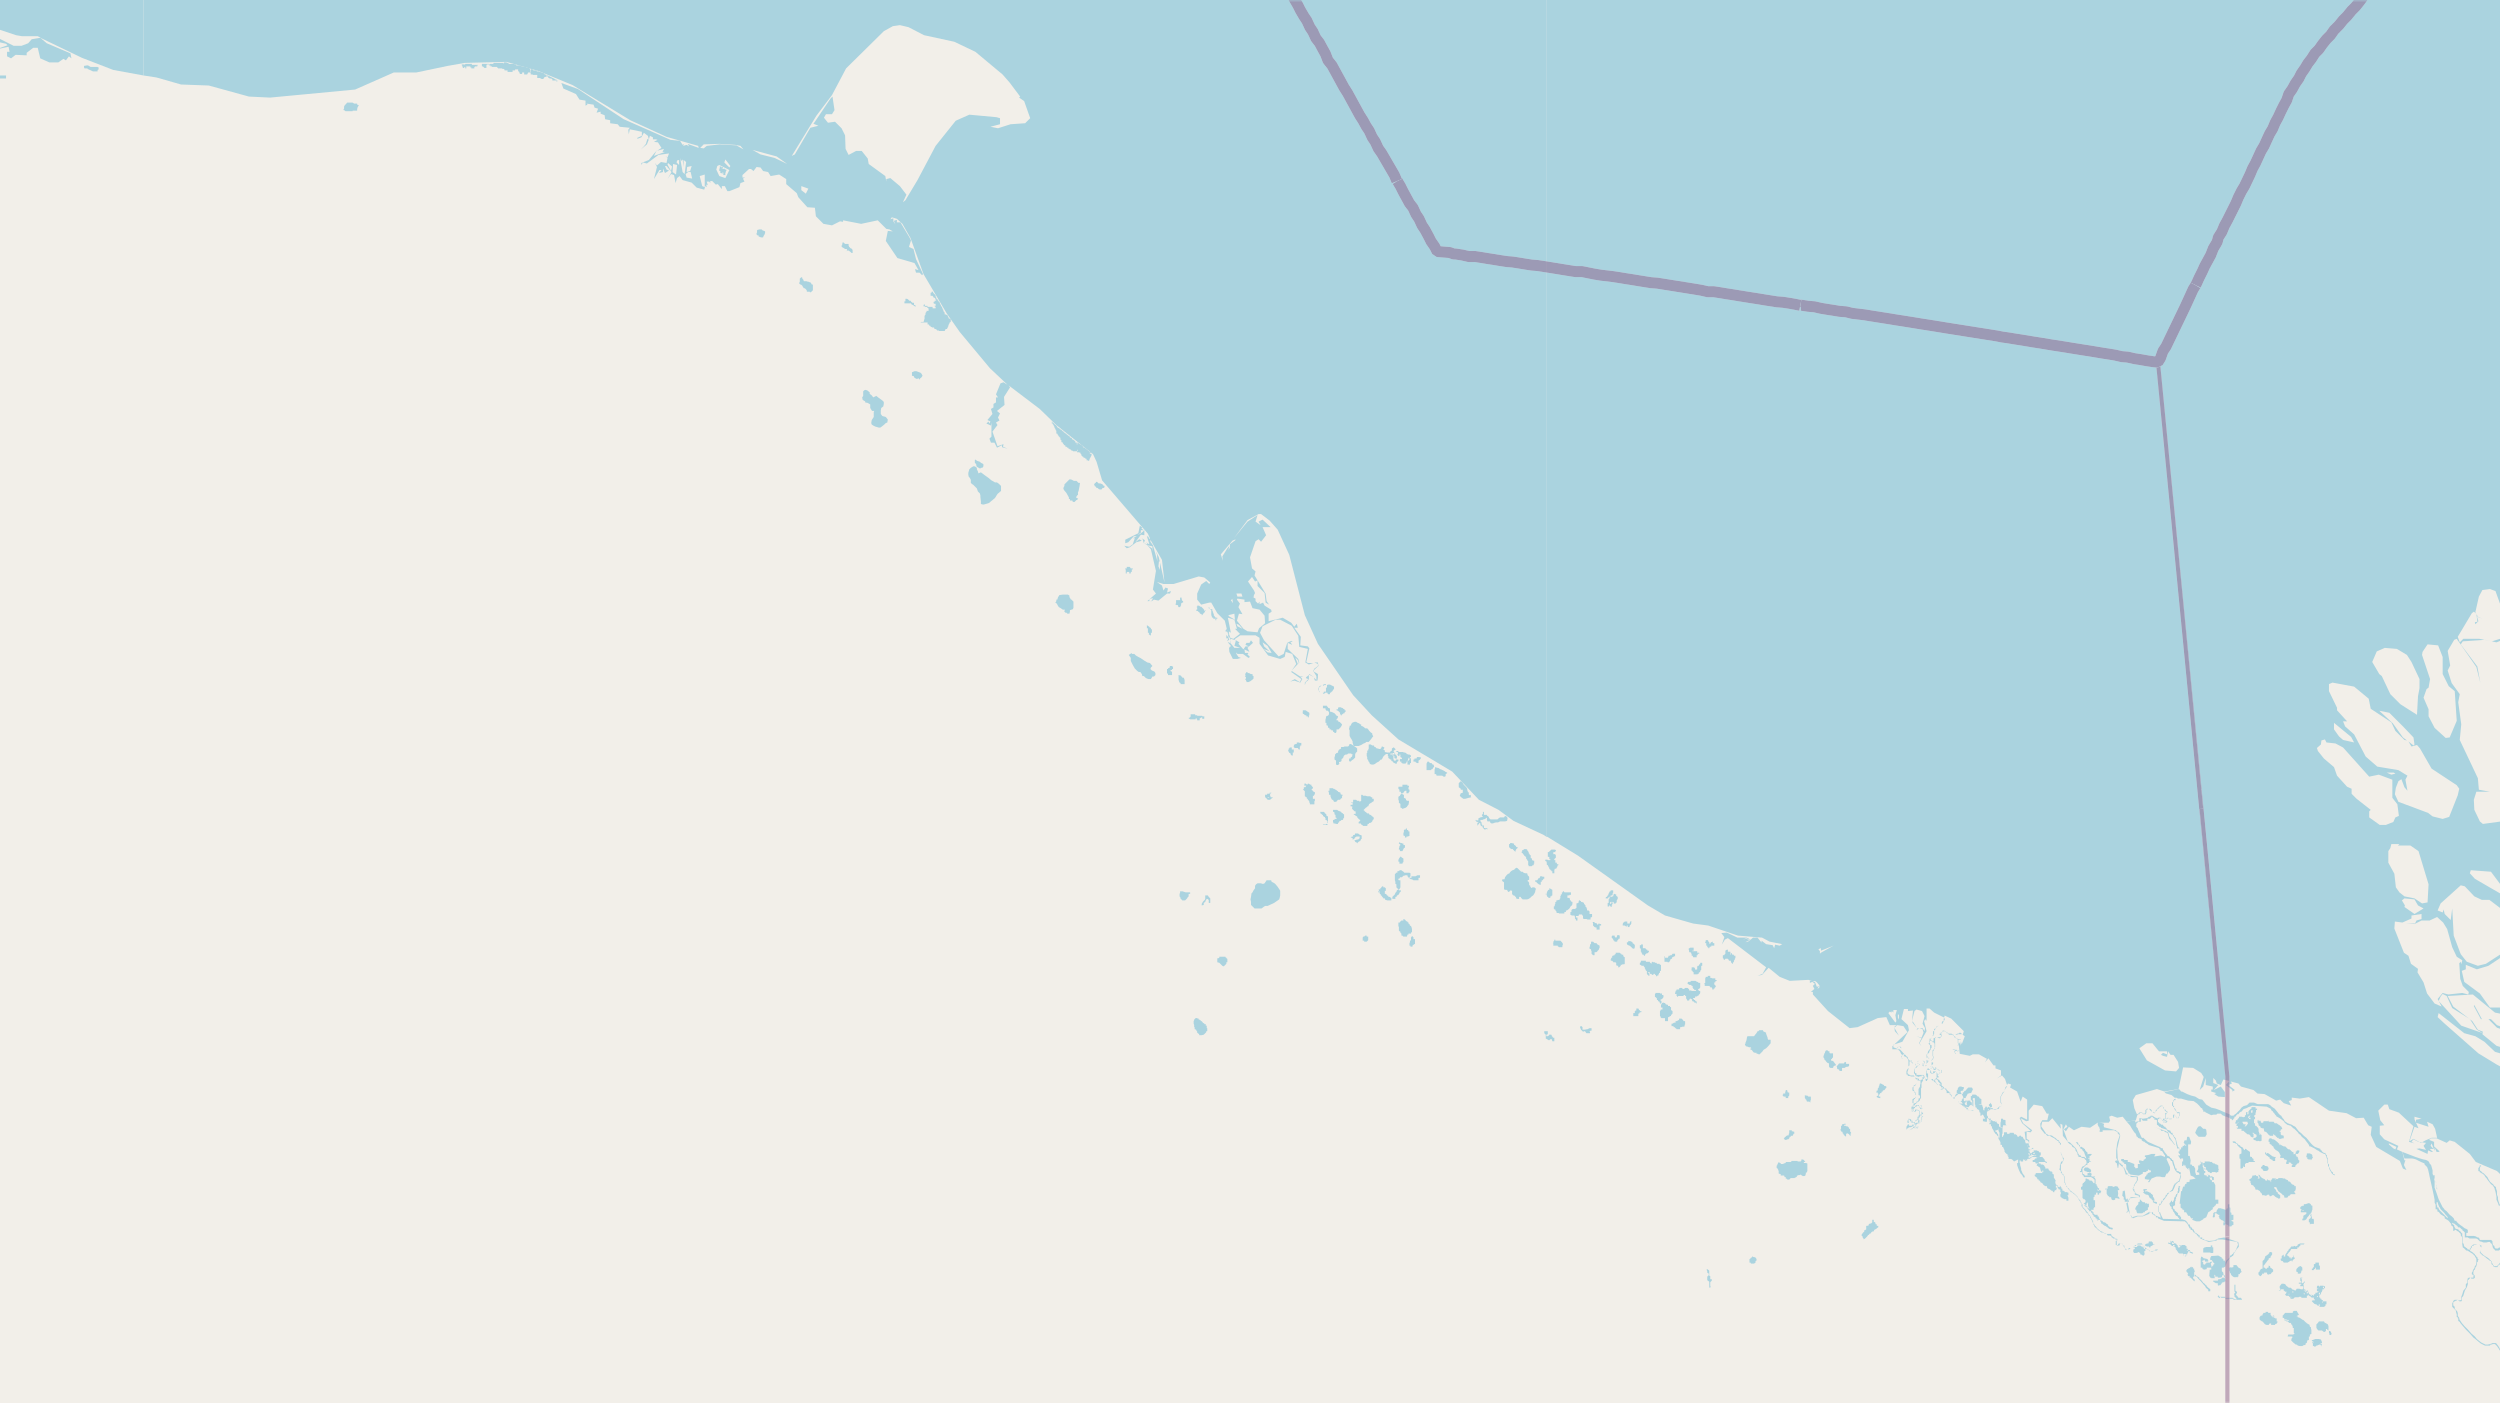 <svg xmlns="http://www.w3.org/2000/svg" xmlns:xlink="http://www.w3.org/1999/xlink" viewBox="0 0 497 279" xmlns:v="https://vecta.io/nano"><style><![CDATA[.B{stroke:#fff}.C{stroke:#8d618b}.D{stroke-linejoin:bevel}]]></style><filter id="A" width="100%" height="100%" x="0%" y="0%"><feColorMatrix in="SourceGraphic" values="0 0 0 0 1 0 0 0 0 1 0 0 0 0 1 0 0 0 1 0"/></filter><mask id="B"><g filter="url(#A)"><path fill-opacity=".5" d="M0 0h497v279H0z"/></g></mask><clipPath id="C"><path d="M0 0h497v279H0z"/></clipPath><path fill="#f2efe9" d="M0 0h497v279H0z"/><g fill="#aad3df" fill-rule="evenodd"><path d="M417 223.5l.2.5h.1l.2.7h-.3.2v.3h.6v-.3h2.3l.7.4v.2l.4.4-.5 1.5-.2 1.5v1.5l.3.5h-.3l-.2.1v.2h.1v.2h.2l.2 1h.1l.1-.7v-.2l.5.5.3.2.2.3h.1v.2l.3 1h.4l.7.5h1l.1.1v.6l-.4.6-.2.4v.3l-.2.5.2.3v.1h.2v.6l.8.2v.3h-1.6l-.2.2-.2.3-.2.3v.2l-.3.2.3 1.5-.3.3.2.1v-.2l.3-.1.3.8.2.2v.2h.1v.2l.2-.2v.4-.2l1-.4h1l1.3-.5v-.3h.5v.3l.8.5v.2h.4v.2l1.2.5 4.2.1v.1l.3.2v.1h.1l.2.4.3.6h.2v.3h.3l.3.5h.2v.1l.4.3.2.3.1.1h.1v.2h.3v.2l1.7.7 1.6-.3v-.2h1.1l3 .5v.3h.1v.3l-.6 1.4h-.2l-.1.3h-.1v.1h-.2v.2h-.1l-.1.1h-.2v.4h-.1l-.2.2-.5.5v.3l-.2-.3v-.1h-.3v-.3h-.1v-.1h-.2v-.2l-.7-.4-1.4.1-.2.4v.4h.3l.3.5h.1v.1h.1v.2l-.2.1v.2h-.1l-.2.3-.2-.7.2-.2v-.2l-.4.1v.2l-.1-.1h-.6v.2h-.2v.2h-.2l-.2-.1v-.4l-.3-.2.5-.2v-.2l.2.5h.6v-.3h-.1v-.2l-.9-.2v-.1h-.1v-.1l-.3-.1-.1.4v1.8h.3l.1.3.3.1.5-.1v-.3h.9v.4h-.3l-.1 1.2.2.4h.2v.1h.7l-.1-.7.2.1v.3h.5v.2h.4l.4-.1.1-.4h.2v-.2l.1.3.1.2.1.2h.1l-.1-.4-.3-.3v-.3l-.3-.3v-.7h.3l.4-.2.4-1.1h.1v-.2h.2v-.3h.2v-.2l.4-.2v-.1h.2l.4-.9h.1l.3-.6h.1l.3-.4-.1-.8-.1-.1-2.7-.9-1.2.2-.8.4-1 .1-1-.2v-.2h-.4v-.3h-.5v-.4l-.3-.1v-.2h-.3v-.2h-.3v-.2h-.1v-.1h-.1l-.1-.4h-.2l-.2-.4h-.2l-.2-.6h-.3v-.2l-.4-.5h-.1v-.1l-.7-.2-3.8-.1-.5-1v-.2l-.4-.2v-1.1l.5-.4.4-.7.3-.3.5-.7.2-.4h.2v-.3h.1l.7-.3v-.2h.1l.4-1 .5-.5.3-.1.3-1.1-.1-.8h-.2l-.3-.2h.1-.4v-.5h-.2l-.5-1.7h-.2v-.2h-.1v-.1h-.1v-.1h-.2v-.2l-.6-.3v-.1l-.5-.6-.1-.3h-.2l.1-.1h-.1v-.3l-.5-.1v-.2h-.2l-2.3-1-.8-.7v-.1h-.4l-.2-.4-.6-1.4v-.1l-.3-.3v-.6l.3-.3v-.1h.6v-.6h.1l.3.4h.9v-.4h.5l.3-.3v-.1h.2l.2.3h.2v.3h.3l.2.1v.9l.2.1v.1h.2v.2h.3l.1.2 1.2.4v.2h.2v.2h-.3v-.1l-1.7-.6-.8-.3 1 .4.4.2v.2h.7v.2l.6.2.4 1.3h.2v.2h.1l.7.9h.1l-1.1-1.6-.3-1h.1l.7.6h.1l.6 1 .2 1.2.1.2v.3h.5v.3-.4h-.1v-.1h-.2l-.5-1.9h-.1v-.2h-.2v-.3h-.2l-.1-.3v-.2h-.3v-.2h-.1v-.2l-.6-.2-.3-.4h-.1v-.2h-.2l-.3-.3v-.1h-.3l-.2-.2h-.1l-.2-.2v-.1h-.2v-.7l-.4-.2h-.1l-.3-.2-.3-.2h-.4v.2h-.3l-.2.2-.3.1-.7.1-.4-.1h-.3v.6h-.2l-.4.1v.1h-.2v-.4l-1.7.3.7.8.1.2.3.5.4.6.3.3.2.6h.2v.2l.6.2v.1h.2v.3h.2v.1l.4.1v.1l.7.4v.1l2 .6.2.1v.2h.2v.3h.3l.2.3.3.5h.1v.4l-.8-.3-1.3.2v-.1l.2-.4h-.8l-.6.2-.7.1v.3h.2v.3l-.2.1v.1h-.2l-.1.3h-.2l-.3-.1h-.4l.1.5h.2l-.2.2h-.3v.8h-.3v.1h-.1l-.2-.3h-.1v-.6l-1-.4h-.3v-.4h-.8l.1-.2h-.6v.4l.3.1v.2h.3v.3h.3l.1.3v.7l.3.4.2.5h.2v.1h.1v.1l1.7.2.8-.4v-.3h.7v-.2h.3v-.3h.2v.1l.4.1v.3l-.6.2v.1h-.1v.2h-.2v.2l-.3.3v.4l.6.1h.3v-.1.2l-.3.4h.3l.2-.4h.1v-.2h.1v-.1l1-.4h.7l.4.1h.6l.3-.7h.2l.5-.7v-.6l-.7-1.6.2-.2h.1l.4.2.2.4h.2l.2.8.2.4v.3h.1l.1.3.4.5h.2v.1h.2v.2h.3v.2l-.3 1.1-.7.5v.1h-.2v.2h-.1l-.4 1-.8.7h-.2v.3h-.2l-.2.6h-.2v.2h-.2v.4h-.3v.3h-.1v.3h-.3l-.1.5v1.2l.3.7v.5l-.1-.2-1-.4v-.2h-.3l-.1-.4-.7-.1-1.3.8h-1.2l-1 .3v-.3h-.3l-.5-2.6v-.1l.2-.1v-.3l.2-.2v-.2h.2l1.6-.2h.2v-.4l-.9-.4v-.2l-.2-.3v-.3h-.3v-.2l.2-.3.1-.1.2-.5h.1v-.1h.1v-.1l.3-.5v-.7l-1.9-.2-.2-.5h-.1l-.5-1.1h-.3v-.5l-.3-.1v-.2h-.3l-.4-.9-.1-2 .6-2.6-.2-.6-.6-.4v-.1l-2.4-.6-.1-.3.1-.4-1.2-.4zm0 0"/><path d="M433 229.7l.4.6.2.2v-.2h.4v.6h-.2v.9h.2l.2-.4v.3h.3v.3l.5.5h.1l-.1-.2.2-.1.3 1.5.5.2.5.4-1 .2h-.2v.4l-.3.1h-.3v.3l-.3.1v.2h-.1v.3h-.3l-.2.7v.2h-.2l-.3 2.5h.2v.7l.1.2h.2l.1.3h.2v.1h.1v.4h.4l.4.7h.3l.3.5h.4l-.2.3.8.3h.7l.7-.4v-.1l.6-.3.4-1 .5-.3v-.1l.4-.2v-.4h.2l.2-.3h.1l.2-.4h.4v-.8h-.6v-2.9l-.3-.6h-.4l.1-.3h-.1v-.1h-.2l-.3-.5h.5l.1.5h.3v-.6h-.2l-.1-.1v-.1h-.2v.3l-.2-.3h-.1v-.2h-.3v-.2l-.3.1h.3v.4h-.3v-.2l-.5-.1v-.4h.2v-.4h-.2l-.2-.5v.1l.5.1-.2-.2h-.3v-.3h-.1v-.9h-.3l-.1-.4v.6h.1v.1l-.3.1v.2h-.3v.7l-.3.6h.1l.2.1h.2v.4h.2l-.8.1-.2-.6v-.7l-.3-.5h-.3v-.2h-.1v-.1h-.3l.1-.8-.2-.9h-.3v-2.5.2h.5l.1-.5-.4-1h-.4l-.1.7h-.4l-.2.5h.4-.3l.1.3.3.1v.2l-.4-.2v.2h-.3v.3h-.3v.4h-.3v.4h-.2v.3l.3.3v.2zm44.6-.7l.4 1.3h1.5l.5.1.3.1.4.2.6.3.7.3v.2l.3.3.2.2.2.5.2.9.1.5.5 2.2.3 1.4.2 1v.6l.2.4v.9h.3l.1.5h.2l.4.5.8.5v.3l.5.3.3.2.3.4.2.2v.3l.3.2.1.3v.6h.2l.1-.2h.3l.1.2.3.1.3.3.2.2v.3l.3.4v1.4l.1.6.2.1.2.2.3.3h.2l.5.3.3.2.2.1.3.3.2.2.1.3h.1l.1.3v.7l-.1.5-.2.2-.1.4-.3.4v.2l-.2.3v.3l.4.3v.2l.2-.2-.3-.3v-.4l.1-.4.2-.1.1-.4.2-.3.1-.4v-.3l.2-.2v-.3h.2l-.2-.2-.1-.2v-.2h-.2v-.2l-.1-.1-.2-.1v-.2l-.2-.1-.2-.2-.3-.2-.2-.1-.1-.2-.2-.1h-.2l-.2-.3h-.1l-.1-.1-.3-.2-.1-.3v-.2l-.2-.2V246l-.1-.3v-.5l-.2-.1v-.1l-.3-.3h-.1l-.2-.3-.4-.1h-.1l-.2-.3-.1-.2v-.2l-.4-.3v-.2h.1l.1.1.3.1.2.2.3.2.2.3h.3l.4.4h.1l.1.3h.1l.3.3v1h.6l.3.2h1.4l.1.1h.1l.3.3.2.2h.2l.5.2h.6l.4-.1h.3l.2.3h.1l.2.4v.1l.1.4.2.2v.1h.2v.2h.8l.2-.2.3-.2-.1.1h.2l.2-.2h.2l.7-.5v-.1h.5l.3-.3.2-.1h.2v-.3l.3-.2v-.4l.1-.5.5-1.5.6-1.9v-.2l.2-.3v-.2l-.2-.3-.2-.3-.4-.1-.1-.1H499l-.2.2h-.8l-.1-.4-.1-.1-.3-.7-.3-.2h-.1l-.2-.2-.1-.3-.1-.3-.1-.4v-.4l-.2-.5v-.7l-.2-.6v-.2l-.4-.3-.1-.2-.7-.6-.3-.5-.2-.4-.3-.3-.2-.2-.2-.2-.1-.1h-.1l-.4-.4-.2-.1v-.5l.1-.3.2-.1-.3-.2v.1l-.1.3-.2.2v.6l.3.1v.2h.2l.2.2h.1l.1.1.1.1h.1l.3.5.2.2.2.3.3.4.4.5.4.3.3.5.1.4.1.3.2 1v.6l.4.9v.2l.3.1v.3h.3l.1.3v.1l.2.4.3.2.5.2h.7l.3-.2h1.1l.2.3h.1l.2.2v.8l-.4 1-.4 1-.2 1.2-.3.7-.1.5v.1l-.3.2h-.1l-.2.2h-.6l-.1.2h-.1v.1l-.2.2h-.8l-.2.3h-.2l-.2.2h-.5l-.1-.2h-.1v-.3l-.3-.2-.1-.5v-.3h-.1l-.1-.2H493l-.1-.3-.2-.2h-.2l-.3-.2-.4-.1h-1.5v-.6h.3v-.6l-.3-.2-.3-.1-.5-.4-.3-.2-.4-.3-.4-.4-.1-.2h-.3l-.2-.5-.4-.4-.4-.3-.6-.7-.4-.3-.2-.3-.2-.2-.1-.2-.1-.2-.6-1.2-.3-.9-.5-1.4V235l-.1-.8v-.2.2l.1.2v.4l.3.2v.5l.1.4v.4l.1.2v.2-.5l-.2-.5v-.6l-.3-.4v-1.1l-.2.1-.2-.3v-.7l-.1-.4-.2-.7-.3-.3-.1-.3-.2-.2-.4-.2-.5-.1-.7-.2-.9-.3zm6.8 10.3v-.3h.2l.1.4.2.5.1.1.2.4.3.3.4.4.3.4.3.3.1.2v.2l-.2-.2-.3-.3-.4-.4-.3-.3-.4-.4-.2-.3v-.2l-.3-.1v-.3l-.1-.2zm-87.2-13.4h.1v.5l.2.3.1.2v.2l.1-.2v.7h.3v.4h.2l.3.7v.3h.1v.1l.2.2.5.4h-.3l.3.3v.4h.5l.2.1.4.4.8-.4v.7h-.2v.4l.2.6.2.5.2.4.1.2.3.3.2.4.1.1h.2v-.3l-.4-.5-.2-.5-.1-.2v-.3l-.2-.7v-.3l-.1-.1v-.5h.2v.2h.5v-.4h.2l.2.3h.1v-.3h.1v.2h.2v.2-.5h.5l.2-.2h.1v-.1l.2-.1h-.3v.1h-.2l-.1.2h-.1v-.5h.1l.1.2v-.3l-.3-.3v-.1h.3v.3l.3.2v-.4l-.3-.3v-.2h-.2v-.2h.3v-.2h-.3v.3-.3l-.1-.4h.3v-.3l-.3-.1-.1.3v-.3h.3l-.1-.2v-.2h-.6v-.1l-.1-.2v-.4h-.1l-.2-.2-.2-.4h-.2l-.3-.3-.3.3-.3-.1v-.2l-.2-.1v-.1h-.4v-.1l-.1-.2h-.8v.2h-.5v-.3h-.6v.5l-.2.2v.2h-.2v.3-.8l.1-.2V224h.1v-.3h.7l-.2-.2v-.8l-.3-.1h-.2v-.2h-.4v.5l-.1.3v.8l.2.1v.2l-.3-.3h-.2v.1l-.1.1v.6l.2.4v1.4-.4l-.2-.2v-.1zm33.1-8.8l.3.3h.1l1 .3.6.5h.3l.4.2h.6l1.4.4 1.1.1.7.5.4.4.4.5h.2v.2l.2.2v.3h.4v.1l1.2.6.4-.1h.6l.2-.2h.7l.3.3.7.3h.2l.3.2h.3v.2h.3v.1h.1v.2h.1l.2-.2v-.1l.2-.1v-.3h.2l.2-.3.2-.2h.2l.2-.3.3-.2h.1l.4-.5.6-.2.4-.2.3-.1.4-.2 2.9.2.4.2.4.2.2.4.2.1.1.2.2.2.2.3.2.2.1.2h.1l.5.3.3.2.5.4.2.3.5.4.7.2.5.5.2.1.7.7.2.3.3.2.3.4.6.5.2.3.4.5.2.3.1.3h.2l.8.4.6.4h.1l.4.3.4.2.2.1.2.1h.2l.2.4.1.2v.2l.2.3v.7l.1.2v.4l.2.2.1.5.3.5.1.2.2.2.1.1.2.1.1.1v-.3h-.3v-.2l-.1-.2-.2-.1-.1-.2-.2-.3v-.2l-.2-.2v-.5l-.2-.2v-.9l-.2-.4v-.3l-.2-.2-.1-.1v-.2h-.3l-.3-.2-.2-.3-.2-.1v-.2l-1.1-.4-.4-.3-.2-.2-.2-.2-.4-.5-.5-.6-.5-.4-.5-.5-.5-.4-.7-.9-.4-.2-.3-.2-.8-.3-.6-.4-.2-.4-.2-.2-.2-.3-.1-.2-.2-.1-.3-.3-.3-.4-.5-.6-.6-.4-.2-.2-.1-.1-.4-.2h-2.1l-.7-.3h-.9l-.5.5-.7.2-.4.3-.3.4-.2.2-.3.3-.3.3-.3.2-.2.2h-.5l-.3-.3-1-.4-.9-.4-.8-.3-.9-.2-1-.6-.8-1-.6-.1-.8-.5-.8-.2-.8-.3-.4-.2-.6-.3h-.2l-.3-.4-.3-.1-1.2.3zm16.8 17.5l.3.2v.4h.1v.3l.5.2v.1l.3.3.1.4h.4l.3.2.2.1v.2l.2.1.2.3v.2h.5v.1h.3l.2-.1.1-.1h.3l.1.3h.3l.2-.2h.3l.3.3.2.1.1.1h.1l.3.2.3-.1v-.6l-.3-.2-.2-.2v-.2h-.2l-.1-.3-.1-.2-.3-.3v-.2h.4l.4.8.8.6.1.2h.2l.1.2v.2l.1.1h.5l.3-.4h.2l.2-.3h1-.1v-.2l-.2-.2v-.2h.2v-.3h.1v-.7h-.3v-.2l-.3-.1-.2-.1-.3-.4-.1-.1h-.2l-.1-.1-.1-.2-.3-.1-.2-.1v-.1h-.5v-.1h-.8l-.2.2h-.3v-.1h-.3l-.1-.1v.1h-.1l-.1-.1-.2.1v.1l-.2.2v.4h-.1v-.3l-.6-.1v-.2h-.1v.3h-.3l-.2-.3h-.2v-.1l-.3-.1-.2-.2-.2-.2v-.1l-.3-.2v-.3.5l.2.3v.3h.3-.7l.2-.3-.2-.2h-.2l-.2-.2-.3.1h-.3l-.1.3-.1.2-.3.2h-.1v.1zm5.1-.2h.1l.1.1v.1zM298.6 175l.1.2.3.2v1.4l.3.1h.3l.2.4h.2l.3-.3.3.1v.7h.1l.1.2h.2l.1.1.3.3v.2l.3.1h.3v-.4h.3l.1.2.3.3h.9l.3-.1.3-.2.3-.3.3-.2.2-.3.2-.4v-.3h.1v-.4l-.3-.2h-.4v.1h-.2l-.2-.3v-.2h-.2v-.5l-.2-.3h-.1v-.2l.3-.1v-.6l-.3-.3-.1-.4h-.4l-.3-.1-.2-.2h-.3l-.3-.3-.4-.4-.2-.1-.2.1-.2.2-.1.1-.3.1-.3.2-.2.2-.2.3h-.2l-.3.3-.3.4-.1.4h-.4zm78.6 33.3h.1l.1-.3h.3l.1.3.2.1v.6h.2v.2l-.4-.5-.2-.1-.2-.1v-.1.3l.3.3.3.6h.1v.9h-.1.2l-.2-.4v-.1l.3-.4h.2v.4h.2l.1.1h.1l.2.2.2.3.1.3v1.4l-.3.4-.1.3v.6h.2l.1.3h.4l.2.1h.5l.3.1.1.3.2.3v.7l-.3.3h-.2l-.1.3-.2.2v.6l.4.2v.2l.1.1v.4h.1v.6h-.3l-.2.2h-.1v.8h.2v.7h-.4v.8h.3v.2h.5l.2-.3h.5v.9l-.1.2v.2h-.2v.5l-.2.1v.1h-.2v.2l-.1.1-.1.1h-.4v-.3h-.2l-.1-.3h-.3v-.1h-.2v.2l-.2.2v.4h.3v.3l-.3.1v.1l-.2.3v.6l.2-.3h.1l.2-.2h.3l.3-.1h.2v.3h-.2l-.1.1-.2.2h-.1l-.1.2.2-.3h.3l.3-.3h.9v-.1l.2-.1h-.5l-.2.3h-.2v-.4l.3-.1.1-.3.3-.2h.3l.2-.3h.2l.1-.4v-.5l.2-.1v-.8h-.2v-.2h-.1v-1.2l-.1-.1h-.9l-.2.1-.1.2-.2.1h-.3v-.3h.2l.3-.1v-.2h.1l.4-.4.2-.1.3-.3v-.2l.2-.2v-1.9l.1-.2v-.9l.3-.5v-.3h.1l.1-.2h.3v.5h.1v.1h-.2.4v-.2l.2-.2v-1.1h-.3v-.7h.7v.5l.3.3h.3l.1-.2h.2l.1-.2h.3v1.2l-.2.1v.1l-.2.1v.2h-.3v-.3h-.3v-.1.3l.4.2.2.2.1.1h.1l.3.4h.3l.5.4v.1h.1v.4h-.2v.1h.4v-.2h.4l.1.2h.1l.2.4v.3h.6v.3h.1l.3.4.1.2h.1l.2.2h.2v-.4h.2v-.1l.1-.1h.1l.3-.3h.7l.2.4.1.2v.3h-.2v.2h-.1v.3h-.2v.1l.2.1.2.3h-.5l-.3-.2v-.2h-.1l.2.3.2.2h.1v.1h.2l.1.1v.1l.2.1.1.1.2.1v.1h.3v.3h.3v.2h.7l.1.1h.3v-2.1h-.1v-.4h.4v1.3h.1v.4l.1.2h.2v.3h.2l.3.3v.3l.2.1v.6h.2l.1-.2h.2l.2.3v.2l.2.1v.2h-.4v.5h.3v.1h.5v-.7h.4v.3h.1l-.2-.2-.1-.2v-.2l-.2-.3v-.7l.4-.2.1-.1.3-.2h1.2l.4-.1v-.2l.2-.2.4-.2v-.2l-.2-.5V218l.2-.3.1-.3.3-.3.1-.3.2-.4.3-.4v-.4.3l-.3.2-.1.3-.1.4-.1.2-.4.3v.1l-.1.3-.2.3v1.2l.3.4v.2l-.5.2-.2.1-.1.2-.2.1-.2.2h-.4l-.3-.3h-.3l-.2.2h-.2l-.2.4v-.4h.5v-.4h.3v-.5h-.1v-.1l-.3-.3v.3h-.2v.3l.2.2v.2l-.4-.2-.1.3h-.1v-.3h-.3v.1l-.1.2h-.2.1v.3l.1.2v-.1h-.3l-.1-.6v-.1h-.1v-.2l-.1-.2h-.7l.4-.1h.2v-1l-.4-.2v-.1l-.1-.2h-.2l-.3-.3-.2-.1h-.6l-.1.3h-.2v.7l.2.2.1.2v.4h-.1v-.2l-.3-.2v-.2h-.6v.2h-.1v-.2h-.3v.2l-.3-.2v-.5h.4v-.3h.1l.1-.2.2-.4h.2l.2-.1h.3v-.1l.1-.2.2-.4v-.1l-.2-.3h-.7l-.3.3-.2.3-.3.1v.1l-.2.2h-.1v.3h-.2l-.2-.3v-.3l.4-.1h.1v-.3h.1v-.4h-.4v-.3.2h-.4l-.2.1-.2.3v.2l-.2.2v.5h.2v.1h-.2l-.2.2-.1.2-.1.2-.1.2h-.4l-.1-.4-.1-.2-.2-.1v-.3h-.2v-.2h-.1l-.2-.2-.2-.1v-.1l-.1-.2h-.3l-.2-.3-.4-.3v-.5l-.2-.2-.1-.1-.2-.3-.2-.1v-.1h-.2v-.3h.3v-.2l-.2-.2v-.4h-.1v-.1l-.1-.1-.2-.2h-.5v.4h-.3l-.1-.4h-.1v-.2l-.2-.2-.2-.2h-.2v.2l-.2.1-.1.3v.7l.1.2v.2l.2.1v.3h-.4v-.1l-.2-.1v-.3l-.1-.2-.1-.1H381l-.3.1h-.9l-.3-.2h-.1l-.1-.2h-.1v-.3l.1-.3.1-.3v-.5l.2-.2v-.8h.1l.2-.2h.1v.4l.1.1.1.1.2.1h.3v.1l.1.3v-.4h-.6v-.3l-.2-.2h-.2l-.4-.4-.1-.2v-.1l-.1-.2-.2-.1-.2-.3h-.2l-.1-.3h-.1l-.2-.3v-.1l-.2-.1v-.5l-.1-.3h-.1l-.3-.1h-.1l-.3.4zm2.2 14.7v-.4h.3v.4l.2-.2h.1v.4h.6v.4h-.5v.2h-.6v-.8h-.2zm.6-2.4v-.1l.2.2v-.3h.2v.5h-.4v-.2zm.2 3.4v-.2h.2l.3-.3h.1v.5zm0-3.1l.2-.3h.1v-.3h.2v-.2l.1-.1h.2l.1-.2h.2l.3.2v.2h.1v.2l.2.1v.5h-.3v-.2h-.4v-.2h-.5v.3h-.2v.1h-.3zm.2-1.9v-.3h.1v-.2h.2v-.3l.1-.2v-.8l-.2-.2v-.1l-.1-.1-.1-.2v-.6l.2-.1v-.1h.2v-.1l.1-.1.1-.3v-.8h.2v.3h.5l.1.2v.4l-.1.3v.3l-.3.5v1.3-.3.2l.3.1v.5l-.3.1v.3l-.2.3h-.2v.2l-.3.1-.2.1h-.1v.2-.4zm.1-5v-.2h.5v.2h.2l.3.1h.3-.3v-.1h.3v-.1l.2.1v.2l.2.1v.3l-.4.1v.2h-.3v-.4h-.1v-.1h-.3l-.1-.1h-.2v-.1l-.2-.2zm.2 9l.3-.2.1-.2h.1l.1.2v.4h-.3l-.1.1h-.2zm.3 1.1h.5-.2v.2h-.3zm.4-1.7v-.2h.2v-.2h.1v-.1l.1-.2h.2v-.2h.2v-.1l.1.1v.4l-.3.1v.4l-.2.1-.1.2h-.1v.1h-.2zm0 .8v-.2h.2v-.2h.1l.1-.3.2-.1v.4l-.1.2-.1.1h-.1l-.1.1h-.1zm0-1.5h.2v-.7h.3v-.5h.1v1h-.2v.2h-.3v.1zm.1-2h.3l.1.2v.1h.1v.2h-.5v-.4zm.3 2.1l.2-.2v.2h-.1zm.2-1.6l.2.2v.2-.3zm0-6.4h.3l.1.1v.3h-.4v-.3zm2.4 1h.1-.2zm.3.2v-.4h.3v-.1l.2.2.1.3.2.2.3.3v.1h-.5l-.3-.2-.1-.2h-.1v-.2zm1.4 1.1h.1v.3h-.2zm4.2 3.7l.2.2h.4l.1.1h.4v-.1l.2-.2v-.1h.4v-.3h.1v.4l.2.2v.7h-1l-.1-.4h-.2v-.1l-.3-.2h-.1l-.2-.2zm.3-.6h.2v-.2h.2v.6l.2.1h.2-.7v-.2h-.1zm3 1.2h.3zm-201.1-126l.1.4.2.2.2.4v.6l.3.3h.1l.4.4.4.4.2.6.4.4.1.4v.3l.1.9v.5l.4.1h.2l1-.3 1.2-1 .5-.8.7-.6v-1l-.3-.3-.5-.4h-.4l-.7-.4-.6-.5-.7-.5-.4-.3-.4-.3-.5.2-.1-.4-.2-.4V93l-.4-.3h-.3l-.5.3-.3.3-.2.7zm56.1 84.4l.1.5v.6l.3.3.2.2.2.2h1.4l.4-.3.3-.2h.5l1.3-.6 1-.7.1-.3.1-.5v-.9l-.1-.2-.4-.6-.5-.6-.3-.2-.4-.2-.1-.3h-.9l-.4.6-.2.1h-.3l-.2-.1h-.7l-.3.2-.2.3v.5l-.3.4-.2.4-.2.2-.1.7zM454 262.4l.6.3h.2l.1.1.2.2h.3l.1.2v.1l.2.1v.2l.1.1v.3h.2v1h.2l-.3.3h-1l-.1.3v.1h.9v.3h-.1l-.1.4v.1l.4.4.5.4h.2l.2.2.4.1h.5l.3-.2h.3l.1-.4h.2v-.2l.2-.5v.2-.1h.2v-.7h.2v-.4l.3-.1v-.8l-.1-.4v-.2h-.2v-.3h-.1v-.2h-.1l-.5-.3v-.1h-.1l-.5-.5h-.1l-.6-.4-.2-.1h-.2v-.2h-.2v-.1l.4-.2v-.1l-.2-.3-.2-.4h-.6l-.2.2v.2h-1.5l-.3.3v.1l-.2.1v.5h.3v.3h.5-.2.1l.2.1h.3v.2zM411 227l.4.4.4.2.2.4.4.2.2.3v.2l.3.4.1.2v.2l.1.2h.1v.3h.4l.2.1.1.1h.3l.3.2.1.2h.1l.1.4v.3l-.3.3-.2.2-.3.1-.2.3v.2h-.1v.4h-.2v.2h.4v.2l.1.4.2.1.1.3h1.4l.3.2h.1l.1.2.2.1v.7h-.2l-.2-.3-.2-.2h-.4l-.1-.2-.3-.1-.1-.1h-.3v.5h-.1l-.1.2h-.1v.1l-.2.1v.1h-.1v.5l-.3.2v.5h.3v1.7h.1l.1.2h.2l.2.2v.4l-.4.3.3.1.3.3v-.5h.2v-.4.1l.1.2v.6l.1.3.2.3h-.1l-.3-.3v-.1l-.4-.2v-.2h-.2v.2l.4.3h.2v.3l.3.3.1.3v-.1h.3v.2l.3.3v.2l.2.1v.2l.4.2v.2h.2v.2h.2v.3h.1v-.2h.4v.3l.2.1v.3l.2.1h.1v.1l.3.2.1.1h.1l.2.1.2.2h.1l.3.3h.3v.1h.4v-.3l-.5-.1-.1-.1-.3-.2v-.2l-.1-.1-.2-.1-.2-.2-.2-.1h-.2l-.2-.2-.1-.1-.3-.1h-.1v-.3h-.2v-.3h-.1v-.2h-.2v-.3h-.6v-.1l-.2-.1v-.3h-.2v-.2l-.2-.1-.1-.1v-.1h.5v-.3l.1-.1v-.1h.2v.1-1.5h-.3v-.6l.2-.1v-.4h.3v-.4h.3v.4h.3v-.3h.3v-.2h.1v-.3h-.2v-.1h-.2v-.4h-.2l-.1-.2-.1-.3h-.1v-.3h-.2v-1l-.1-.1v-.1l-.3-.2h.3v-.1h-.7v-.2h-1.3l-.1-.2h-.1v-.1h-.2l-.1-.3v-.8l.3-.3.2-.2.2-.2h.1l.2-.1v-.3h.3v-.2h.4v-.1h-.3v-.6h-.3v-.1h.3v-.5.3-.2h.2v-.1l.2-.1v-.2h-.5l-.3.1v-.3l-.1-.2h-.1l-.2-.3h-.1v-.3h-.2l-.1-.2h-.2v-.1l-.1-.1h-.4v-.3l-.3-.2-.1-.4h-.4v.1l.2.1.1.2.2.1.1.1v.1l.2.2v.1h.1v.3h.2l.2.2v.1l.3.3.1.3.1.3.3.7v.2-.2l-.3-.1-.1-.2h-.6l-.2-.3h-.2l-.2-.3-.1-.2-.1-.2-.1-.3-.1-.2-.2-.3-.3-.3-.3-.3-.4-.4-.3-.2zm6 9.3l.1.2.2.1v.1h-.3v-.5zM183 64.1h1.4v.4h.3v.2l.3.1v.2h.2l.1.1h.4v.2h.1v.1h.2l.1.1h.1l.1.2h.3l.1.1h1.1l.2-.4h.3v-.2h-.2.3V65h.1v.2-.5h.1v-.2l.1-.1.1-.3.2-.1v-.6l-.4-.1v-.1l-.1-.2-.1-.2v-.1l-.2-.1h-.1v-.1h-.3v-.3l-.1-.2h-.1v-.2l-.1-.1v-.2h-.1v-.2h-.1V61h-.1l-.2-.4-.2-.4V60h-.2v-.2h-.1v-.1h-.1v-.2h-.2v-.1l-.1-.3V59h-.1v-.3l-.5-.5V58h-.3v.2h-.3.1v.6h.4l.1.2h.1v.2h.3v.2h.1v.3l.2.1h-.4v.2h-.2v.3l.2.1h.2v.4h-.3l.3.2v.3h-.6V61h-.9v.1h-.1v-.3h-.5l-.1-.3h-.1l-.1.2v.2h.3v.1h.4v.2h.2v.1h.1v.5h-.4v.2l-.2.2v.3l-.2.3v.6l-.1.2v.1l-.1.3h-.5l-.1.2zM171.4 79l.1.5.5.3v.2l.5.1.5.3v.7l.3.5.1.1h.4l-.1.2v1l-.2.3-.2.3-.1.6.1.3.3.2.4.2.7.2h.3l.3-.2.5-.4.3-.3.3-.1.1-.6-.4-.5-.7-.2-.3-.4v-.7l.1-.5.4-.3.1-.5v-.4l-.3-.3-.7-.5-.5-.4-.6.3-.3-.4-.4-.3V78l-.5-.4-.4-.1-.2.1-.2.2v.9zm181.8 153v.2l.2.1v.1l.1.1v.1l.1.2v.5l.3.1h.1v.3h.7v.2h.1v.1h.2v.3h.2v.1h.1v.1h.4l.3-.3h.8v-.1h.2v-.1h.2v-.2l.1-.1.3-.1h.2l.2-.1.2.2h.1v.1h.4l.2-.1.1-.4v-.2h.2v-.1l.1-.2v-1.5l-.3-.1h-.4v-.2h.3l-.3-.4h-.1v-.1h-.4v.3h-.1v.1h-.6l-.1-.1h-1.1l-.2.2h-1v.2l-.4.1-.1.1h-.5v-.2h-.2v-.1h-.3l-.1.3v.1h-.1v.2h-.1zm0 0"/><path d="M403.8 228.4h.5v.6h-.3v.2h-.2v.2l.2.2h.8v.1h-.4l-.4.2-.2.1h.9l.1.1h.3l-.3.2h-.2l-.2.3h-.3v.4h.5l.1.3h.6l-.3.1-.1.2h-.1l.4.3.2.1.2.2v.3h.1v.3h.1v.1l.2.1v-.3h.2v.3h-.2v.2h-1.3v.3h-.2v.3l.3.2.2.2v.2l.3.1v.2h.2v.1h.1v.2l.4.2.2.3.1.1.3.2h.3l.1.4.4.2h.1l.2.2.1.1h.2l.2.3h.2v-.2l.1-.1v-.1h.3v-.3h.1v-.2h-.2v-.7.3h.2l.1.1h.2l-.4-.3h-.1v-.2h-.1v-.5h.1l-.2-.4-.2-.3v-.6l-.3-.2v-.3l-.1-.1h-.3v-.1l-.2-.1-.1-.1-.1-.3h-.6v-.3h-.1v-.1l-.1-.1v-.1l-.3-.2h-.4v-.2h-.3l-.1-.1v-.2h1.3l.1.2h.2v-.2l-.4-.2v-.1l-.1-.3h-.1v-.1l-.3-.3h-.6l-.1.1v-.1h.2v-.3h.2v-.6h-.3v-.1h-.1v-.2h-.3v-.1h-.4v.3l-.1.2v.2h-.3v.1-.3h.3v-.2h.1v-.3h-.3v-.3h-.1v-.2h-.2l-.2.3h-.1zm-135.2-68.8h.3v.4h-.4v.3h.3v.1h.2l-.2.1v.3l.2.2.3.3h.2v.5h-.3l-.1.2h.3l.1.2.3.1v.1l.1.2.3.3.2.1v.2l-.3.2v.3h.4l.2.3h.1l.2.2h.8l.1-.4h.2l.1-.2h.2l.2-.1.2-.2.1-.3.1-.1h.1v-.3l-.1-.2-.2-.1-.3-.3h-.2l-.2-.3h-.3l-.2-.2-.3-.2v-.1l-.2-.1v-.1l.2-.2.2-.2.3-.2v-.1h.2l.2-.5h.1l.1-.1.2-.1.4-.3h.1v-.5h-.3v-.3h-.2l-.2-.2h-.6l-.3-.1h-.5l-.2-.2h-.1l-.1.1v1.1l-.3.2-.1-.2h-.4l-.2-.2h-.6v.5h-.4zM444.4 223v.4h.3l.2-.2.1-.2v.2h-.2v.2l-.3.3.4.2v.3h-.3l.2.2h.8v.4h.4l.2.2.6.5h.3l.2.2.1.1v.1l.3.2h.2l.1-.1v-.6l-.2-.1v-.1h.2l.2.2.2.1.2.1v.4l-.2.1v.1h-.4v.4l.4.1.3.2.1-.1h.2l.3.1.2-.1h.1v-1.2h-.2v-.1l-.2-.3v.4h-.1v-.6h-.1v-.6l-.2-.3-.1-.1-.2-.2h-.2v-.5h-.2v-.8h.2v-.5h-.2v-.2l.3-.2v-.4l.1-.1v-.4l.2-.1v-.2h-.3v-.3h-.8v.3h-.1l-.5.5v.6h-.3v-.1h.1v-.3h-.3v.6h-.2v.3l-.3.1h-.1l-.2-.1h-.6v.3h-.1l-.2.2v.2h-.3v.3zm1 .4v-.2h.4v-.2h1v.1l.1.3-.2.2-.2.3h-.3l.3-.3-.2-.1h-.3l-.1-.3h-.5zm1.5-1.2l.1-.2v-.1l.2-.1h.2l-.2.2-.2.3zm.2.2v-.2h.3v.3zm.4-1.4l.1-.3h.2v.5h-.3zm.3 1.4v-.1.2zm-179.6-77.6v.2l.1.2v1.1l.2.4.2.3.2.4v.2l.1.4.1.3h1l.5-.2.5-.3.3-.1.2-.2h.5l.5-.6.2-.3.2-.2-.2-.4v-.2l-.3-.2-.3-.3-.2-.3-.2-.2h-.4l-.2-.2-.3-.2-.3-.1v-.3h-.2l-.2-.2-.3-.1-.3-.2h-.3l-.3.1-.2.1-.2.3v.2l-.3.1v.2zm184.9 111.8h.1l.2-.1v-.2h.6v.3h.1l.2.2h.3l-.1.2v.1l-.2.2v.1l.2.2h.5l.1.2h.1l.2.4h.5l.3-.3h.8v-.1h.5v.2h1.1v-.4l.3-.1v-.1h.1v.2h.1l.3.2.2.2h.4v.3h.2v.2h-.4l-.2.1v.1l.5.5.3.1h.1l.3.3h.2l.2.2h.8l.3-.2v-.3h.2v-.6h-.7v-.2l-.3-.1v-.2h-.1l-.1.1v-.3h-.1l-.2-.2.1-.1v-.3l.3-.1v-.3l.2-.2v-.1l.1-.2v-.2h.3v-.1l.2-.2v-.3h-.2l-.1-.1h-.7v.3l-.2-.3h-.3l-.1.2v.9h.4l-.4.3h-.3v.3h-.3v.3h.2-.2l-.4-.2h-.2l.2.1v.1h-.2v-.1l-.2-.2h-.2v-.3h-.2v-.3l-.1-.2h-.1v.2l-.3-.1v-.2h.1l-.4-.1v-.7l-.1-.1v-.2h.1v-.3h.2v-.3l-.4.4h-.2v-.8h-.1v-.2h.2v-.1h-.4v.6l.2.2v.2h-.5v.2h.5v.2h-.2v.3h.6v.4l-.1.1v.1h-.4l-.3-.1h-.5l-.3.4v.1-.1l-.3-.2h-.2l-.3-.3-.1-.1h-.4l-.1-.1-.4-.3-.2-.3-.3-.1h-.4l-.4.5v.4h.1v.4h-.3zm1.9.8v-.2h.1v.2zm.3.4h.2v.2zm.4-1l.1-.1h.2-.1v.3h-.1zm2.1 1.1h.5zm.2-.6v-.3l.2.2v.1h-.4zm0-.7v-.1h.2v.1zm.2.2v-.1h.2v.2zm.3 0h.4v.2l-.3.2v-.2zm1.2 1.1h.2v.1h.1l.1.2-.1-.2h-.2zm.9 0v-.2l.2-.1v.2zm.1-1.6v-.2h.2zm.3.7h.2v.3h-.2zm-.1 2.4l.3-.1v.3h-.2zm.7-.7h.2v.3h.2-.3v-.3zm.2-2.7v-.2h.2v.3h-.2zm-114.9-48.5v.2l.2.3.4.1.2.1h.3l.2.2h-.2v.3h.2l.1.1.3.4.3.1h.3v.2h.3l.1.1h.2l.6-.6.2-.3.5-.3.4-.4.5-.6v-.7h-.5l-.1-.3v-.1l-.3-.8v-.2l-.6-.3v-.2h-.8l-.1.2h-.2l-.1.2-.2.3-.1.1-.3.4h-1.3l-.1.2-.1.6-.2.5v.2h-.2zM209.1 84v.2h.2v.2h.1v.1l.1.1v.1l.1.1v.2h.1v.2h.1v.2h.1v.2h.1v.6h.2v.1l.1.1v.1h.1v.2h.1v.1h.1l.1.2h.1v.4h.1v.1h.1v.4h.2v.1h.1v.2h.1v.1h.1v.2h.2l.1.1v.2h.2l.2.2h.2v.2h.2v.1h.2v.1h.1l.1.1v.1h.3v.1h.9v-.3h.2-.3v.5h.4l.2.1h.1v.2l.1.1.1.1v.2l.2.1v.1h.2v.2h.3l.1.2h.2v.3h.3v.1h.2l.1-.3v-.1l.1-.1V91h.1v-.2h.1v-.2h.1v-.4h-.3v-.1h-.1v.3-.4h.3v-.2h-.3l-.1-.1-.2-.1v-.1h-.1v-.1h-.1l-.1-.1v-.1h-.2v-.1h-.1V89h-.3v-.2h-.1v-.1h-.1l-.1-.1v-.1h-.1v-.1h-.2v-.1h-.1l-.1-.1h-.1v-.1h-.2V88h-.3v.2h.3v.1h-.3V88v.4-.4h-.2v-.2l-.1-.1-.1-.1-.1-.1h-.1v-.1h-.2v.3h.3-.3v-.4h-.1v-.2h-.1V87h-.3v-.2h-.1v-.1h-.1l-.1-.1-.1-.1h-.1v-.1h-.1l-.1-.1v-.1h-.2v-.1h-.1V86h-.2v-.2h-.2v-.1h-.1v-.1h-.1v-.1h-.1v-.1h-.2v-.1h-.1v-.1h-.1l-.1-.1h-.1V85h-.2v-.2h-.1v-.1h-.1v-.2h-.2v-.1h-.1v-.1h-.1v-.1h-.1v-.1h-.1V84h-.2v-.2h-.1zm62.7 66.5v.4l.2.2v.2l.2.2.1.3.1.1.3.1h.3l.3-.1.4-.3.4-.2.4-.4h.2l.2-.4.1-.2.2-.2.2-.2.2-.1h.3v.4h.1v.4l.2.1.2.2h.2v.3h.2v.1h.1l.1.2v-.3.3l.2.1h.1v.1h.4v-.3h.1v-.1l.2-.1v-.3h-.5v.2h-.4v-.2h-.1v-.9h-.2v-.1h-.4v-.2h.5v-.1h.1v-.3.3h.2v.3h-.4v.2h.2l.2.1v.4l.2.1h.3v-.5l-.3-.3-.1-.2-.3-.5.4-.3h.1l-.2-.2-.2-.2h-.1l-.3.2v.4l-.3.2-.1.2h-.5l-.5-.1v-.3l-.3-.2.2-.3v-.1l-.2-.1-.2-.1h-.1l-.1.3-.1.1-.1.1h-.2l-.3-.1h-.2l-.3-.3h-.2v-.2l-.1-.1h-.3l-.3-.2h-.4v.8l-.1.2v.2h-.2v.5h-.1v.6zM95.8 13v.2h.2l.1.1.2.2h.4V13l.1-.2h.6v.2h.1v.2h.3v.1h1v.1l.2.1v.1h.8l.1.1h.3v.1h.1v.2h.6v.3h1V14h.5v-.2h.6v.4h.2v.2h.1v.2l.1.1h.4v-.3h.4v.4h.6l.2-.4h.5v.4h.4v.1h.9v.6h.6v.1h.2v.1h.4l.2-.3.1-.1h.2v-.1h.5v.3h.2v.1h.4l.1.1h.1v.3h1v.2h.1-.3v-.4h-.3v-.1h-.1v-.1h-.2v-.1h-.2v-.1h-.2v-.1h-.2v-.1h-.2v-.1h-.2V15h-.4l-.1-.2h-.2l-.1-.2-.2-.1h-.2v-.1h-.2l-.2-.1h-.2v-.1h-.5V14h-.7v-.2h-.2l-.1-.1-.2.2v.4h-.1v-.7h-.2v-.1h-.3v-.1h-.3l-.1-.1h-.3l-.2-.1h-.3v-.1h-.3l-.1-.1h-.6v.3-.3h-.1v-.2h-.2l-.3-.1h-1v-.2h-.3l-.1-.1h-.5l-.2.3v.2-.4h-1.8l-.2.2h-.6v.3h-.2v-.3h-1.4zm128.6 117.2l.2.3.2.3v.6l.4.8.4.7.5.5.3.2h.3l.3.4.1.4h.3l.4.4.5.2h.5l.3-.5h.3l.3-.3v-.4l-.2-.3-.5-.2-.3-.3.1-.3.3-.3-.5-.6-.5-.1-.5-.3-.9-.6-.4-.2-.5-.3-.3-.3h-.5v-.2zM451 226.8v.2h.2v.4l.4.2v.1l.4.3v.2l.5.5h.1l.4.3.2.3v.1l.2.3-.1.3v.2h.7l.1.3h.1l.4.1v.3l-.1.1v.4h.5v-.3h.3l.4.4h.2l-.3.2v.3h.7v-.3h.1l.3-.4h.2l.2-.3v-.3l-.2-.1v-.3h-.1v-.3l-.3-.1v-.2h-.1v-.3h.4l.1-.1.2-.3v-.3h-.5v.2h-.2v.4l-.4.2-.1-.5h-.2l-.3-.3-.2-.2h-.2l-.2-.1-.2-.2-.3-.3h-.3l-.4-.2-.3-.2v.2l-.3-.2h.3l-.3-.2-.3-.3-.5-.4-.2-.1h-.4.2l-.3-.2h-.3l-.2.3zm-118-29.4v.2h.3v.4h.1l.1.2h.1v-.2h1.1v-.2h.3v.2h.2v.5l.1.1.1.2v.1h.4l.1-.3.1-.1.4.2v.3h.1v.1h.3v.2h.3v.1l.2.1v-.4l-.3-.1v-.2h-.2l-.1-.2h-.1v-.2h.3l.1-.1v-.2h.4v-.1l.3-.1v-.1l.2-.2.1-.2v-.4h-.3v-.2h-.1v-.2h.2v-.1h.1l.1-.2v-.9h-.3l-.2-.2h-.2v-.1h-.1l-.1-.1h-1v.2h-.5l-.1.2v.2l.2.1h.1v.1h.4l.1.2h.2v.4h.1v.2h.2v.2h.4l-.1.2h-.8l-.1-.1h-.4v-.2l-.3-.3h-.5l-.2.2h-.3l-.1-.2h-.4l-.2.1v.2h-.5v.2h-.1l-.1.1v.2zm0 0"/><path d="M448.8 222.8v.4l.2.2v.3l.4.3v.2h.1l.2.1h.3l.1.4v.2l.3.1.2.1.1.2h.1l.2.3.2.1v.1h.7v-.3h.1l.2.2h.1l.2.3h.1l.1.2h.3v.2h.4l.3-.1h.3v-.5l-.2-.1h-.2l-.2-.2v-.5h-.2v-.2h.2v-.2l.1-.1h.2v-.2l-.1-.1v-.2h-.1l-.3-.3-.2-.1-.4-.3h-.4l-.2-.3h-1v-.2h-.1v.1h-.9l-.1.3h-.4l-.1-.4h-.3v.1h-.1v-.2l-.1-.1zm-139.9-42.5v.4h.1v.1h.2v.2h.1v.1h.1v.2l.1.2h.4v.1h1.1v-.3h.3v-.3h.2l.4-.3.1-.1.3-.5.2-.1.1-.3v-.4l-.3-.1v-.2h-.2v-.3l-.1-.2h-.4v-.5h.4v-.1h.3v-.5H311l-.1-.2h-.2v.2h-.2v.4h-.2v.3h-.1v.5h-.1v.2h-.1v.1h-.3l-.1.1h-.2v.3h-.2v.4l-.1.1v.2l-.1.2-.2.1zm-97.5-83.2l.1.3.5.6.5.9v.3h.2v.3h.5v.2h.1l.1.1h.2l.2-.2.2-.2h.2v-.3l.2-.1h-.4l-.1-.3h.2v-.2l.2-.1v-.6l.1-.1.2-1 .1-.7h-.3l-.4-.4h-.5l-.6-.3h-.3l-.2.2-.5.5-.3.3v.3l-.2.4zm53.9 53.4v.5l.3.2v.8l.3.1h.1l.3-.3-.1-.1v-.2l.4-.1.1-.2v-.3l.3-.2.1-.3.1-.2.3-.2h.3l.2-.2h.6l.2.2h.2l-.2.2v.2l-.3.2v.2h-.3v.5l.2.1h.1l.1-.1.2-.2.2-.1.2-.2.2-.2v-.6l.1-.3.3-.3v-.6l-.2-.2-.3-.2-.3-.2-.3-.2-.2-.1-.3.1v.2l-.2.2h-.7l-.2.1h-.5v.3l-.3.2h-.1l-.2.4v.2l-.2.1h-.1l-.2.2-.1.1v.3zm-2.3-10v.3h.5v.2l.2.3h.3l.2.3v.4l-.2.3h-.2l-.2.2v.2l-.1.4v.6h.2v.5h.2l.1.2v.2l.1.1h.2v.3h.3l.1.2h.3v.3h.2l.1.2h.3l.1-.3v-.4h.4l.2-.2.2-.2.2-.3.1-.3-.1-.1-.1-.1-.1-.1-.2-.2h-.2l-.1-.3h-.3v-.2l.2-.2.1-.3v-.1l-.4-.2-.1-.2-.2-.2-.4-.2-.3-.1h-.2v-.6l-.1-.1-.3-.1v-.2h-.2v-.2h-.8zm-53.2-20.7l.3.2.2.4.2.3.2.1.3.2.3.2h.4l-.1.3v.1l.2.2h.2l.2.2h.4l.1-.4v-.3l.6-.2.1-.3v-1.2l-.4-.4-.2-.1v-.1l-.2-.3v-.3l-.3-.2h-1l-.7.1-.3.5-.1.4h-.2v.3zm230.1 122v.2h.3l.1-.1v-.7h.3l.4.3v.3l.2.2v.2l.5.4h.1l.2.1.1.2h.2v.1h-.3v.6h.3v-.2h.3l.1.1h.3v.3h.6l.1-.2.3-.1v-.6l-.4-.2v-.1l.4-.1v-.5h-.2.2v-.5h-.4v-.4l-.2-.1v-.9l-.2-.1v-.6h-.2l-.1.1v.7l-.3.1v.2h-.2l-.6-.2h-.1l-.2-.1h-.5l-.2.3-.1.1v.1l-.1.3h-.4l-.2.2v.3zm1.1 0v-.3h.2v.3zm-128.8-60.1v.2h.2v.1h.6l.1.3v.3l.2.2v.2h.3v-.6h-.3v-.3h.5l.1-.3h.6l.1.2.1.1v.4l.1.2h.6l.2.1h.6v-.4l.3-.1v-.6h-.5v-.5l-.2-.2h-.3v-.4h-.1v-.2l-.1-.1h-.1v-.3l-.2-.2v-.1h-.1v-.2l-.2-.1-.2-.1h-.2v-.2h-.2v-.1h-.2l-.1.4v.1l-.4.1v.9l-.3.2h-.4l-.2.1-.1.2v.3h-.2v.1zm13.8 10v.1h.1l.3.2h.4v.2h.1v.1h.1v.3h.1v.2h.1v.2h.2v.6l.1.1v.1h.2v.2h.2v-.5l-.3-.1v-.1h.4v.3h.3v.1h.1v.1h.3v-.2h.3v.2h.2v.2h.1v.1h.1l.1-.2h.2v-.2l.1-.1v-.2h.2v-.4h.2v-1.2h-.2l-.1-.2h-.5l-.1-.2h-.3v-.1h-.3l-.2-.1h-.1l-.1.4-.2-.2h-.1v-.2h-.8v-.2h-1v.3l-.2.1v.2zM443.8 227l.2.2h.2l.2.1.2.1h.1l.1.3.3.3.1.1.3.2.1.2v.8l-.4.2v.8l.2.1v1.9h.3l.1-.1h.1v-.3l.1-.2v.3h.3v.1-.7l.3-.2h.4v-.2h1.3l-.1-.2h-.2v-.4l-.3-.2v-.2h-.2l-.2-.1v-.9l-.6-.4-.2-.2h-.2v.2h-.2v-.1l-.1-.1-.1-.2-.2-.2h-.2l-.2-.3-.3-.1-.1-.2-.4-.2v-.2h-.1l-.2-.1h-.2zM278 183.7v.4l.1.2v.7l.2.2h.1v.2l.2.2v.4h.2l.2.2h.7l.1-.4h.2v-.2h.5v-.2l.2-.1v-.6l-.1-.4-.1-.2-.2-.1-.1-.3-.2-.1v-.2l-.2-.1v-.1l-.3-.1-.1-.2-.3-.2h-.1v.3h-.4l-.3.3v.1h-.3zm29.2-12.5h.2l.1.3v.4l.2.1.1.3h.1v.2h.1v.3h.2v.2h.2v.2h.2v.4h.4v-.6l.1-.3h.3v-.1l.2-.3v-.2l.2-.1v-.2h-.3v-.3h-.3v-.5h-.2v-.2h-.2.1l.2-.1.2-.2v-.5h-.1v-.2h-.4v-.4h.4v-.2h.1v-.2l-.2-.1h-.7l-.3.3h-.1v.2h-.3v.9l.3.1v.4h.2v.2h.2-.6l-.2-.1h-.4v.1zM237.3 203v.5l.1.3v.4h.1v.4l.3.1v.1l.2.3v.2l.4.3v.2h.5l.4-.1.3-.3.2-.2v-.2h.2v-.6h-.1v-.5h-.2v-.3h-.3v-.2h-.2l-.3-.4h-.2v-.2h-.2v-.1h-.2v-.2h-.2l-.1-.1h-.3l-.3.3v.1zm21.8-46l.3.3v1l.2.1v.1h.2v.3h.2v.3h.2l.1.3v.2h.1v.3h.9v-.6l.1-.1v-.4h-.4v-.6h.2l.2-.4v-.3l-.4-.2v-.1l-.3-.2.2-.2.1-.1v-.2l-.3-.3v-.2h-.2l-.3-.2h-.2l-.1.2-.2-.1-.3-.2-.1.3v.2h.4l-.2.3h-.3v.3l-.2.2zm190.1 105.3l.2.2.3.2h.1l.5.6h.1l.2.1h.4l.2-.3h.3v.3h.8v-.2h.3v-.2h.1l.1-.3h-.2v-.6h-.3v-.1h-.2v-.4h-.1v-.1h-.2l.2.2v.2h-.2v-.2h-.2v-.1l-.2-.2v-.4h-.5v-.2h-.5v.2h-.4l-.2.3v.2h-.1l-.3.1-.2.3zM330 201.7v.3h.1v.2l.2.2h1.1-.4v.6h.6v-.8h.2l.2-.2h.2v-.2l.3-.3v-.5l-.3-.2v-.6h-.2v-.2h-.4v-.2l-.2-.1h-.2l-.2-.3h-.1l-.3-.1-.1.1h-.1v.2l-.2.1v.6h.3v.4h-.3l-.1.1v.2h-.1v.6zm157.5 57.8v.3l.4.4.3.3.1.5.1.3v.5l.2.1v.2h.1v.5l.3.2.1.2.5.6.6.7.9.9.6.7.4.3.6.5.5.4.4.2.4.2h1l.1-.2h.2l.3-.1h.4l.2.2.2.2.2.3.2.3.1.2.2.2.5.6.1-.2-.2-.2-.2-.3-.3-.3-.2-.4-.2-.3-.4-.5h-.7l-.2.1-.3.1-.4.1h-.5l-.4-.2-.4-.2-.4-.3-.5-.4-.4-.5-.7-.6-.7-.8-.6-.6-.6-.7-.4-.6-.1-.2v-.2l-.3-.4v-.6l-.1-.2v-.1l-.2-.2-.3-.3v-.4l-.3-.3v-.6l.3-.2.2-.1h.1l.2-.2.4.2v.1h.4l.1-.1v-.6l.3-.4.3-1 .4-.7.2-.6v-.8l.2-.1v-.2h.2l.1-.2h.1l.1.2h.5l.2-.2v-.3h-.3v.3h-.9l-.2.1-.1.4v.5l-.3.3v.7l-.5.6-.2.7-.2.5v.6l-.2.1h-.2l-.3-.1h-.6l-.2.1-.1.2-.2.4v.1zm-69-22.9l.1-.2h.2v.9l.3.5h.2v.2h.4v.3h.1v.2l.3.1.4-.1v-.3h.5v.1h.4l-.2-.4h-.2l.1-.6-.1-.7h.3v-.3h-.1l-.2-.4-.4-.1-.6.2v-.2h-.9v.1h-.2.1v.4h-.5zM293.3 163l.1.2.2.2h.4l-.3.2v.6l.1-.2.2-.2.1-.2.2.1v.3l.2.3.2-.3v.4l.3.4.3.2v-.3l.4.2v-.2l-.3-.1h-.4v-.5h-.2l-.3-.3.1-.2-.1-.1-.1-.1-.1-.2v-.2h.4l.2-.1.4-.1.1-.2h.2v.4l.1.3h.5l.1.3.2.1h.3l.2-.1.4-.1h.4l.4-.2h1l.4-.1.1-.5-.1-.3-.4-.2-.2.3h-.8l-.3.2-.2.2h-1.4l-.3-.3v-.1l-.2-.3h-.2v-.2h-.6v-.6h-.2v.4l-.2.2v.1l.2.3-.5.1-.4.2v.4h-.4v-.1zM449 253.2v.2l.3.3h.1l.3-.3v-.2h.4v-.2h.6v.3l.3.1.2-.1h.2l.2-.3.3-.2v-.4l-.5-.4h-.1v-.3l-.3-.1v.4h-.2l-.3.3-.3-.3h-.2v-.4l.3-.3.1-.2.2-.2.1-.2.3-.3v-.2l.4-.2v-.2l.3-.4v-.4l-.3-.1h-.2l-.1.3h-.1v.1l-.7.5v.2l-.1.1v.2l-.4.4v1.5l-.4.1v.2h-.1l-.1.2v.1l-.2.2h-.1zm1.3-.2h.3zm-80.2-7.6v.3l.2.1v.2l.1.2h.1v.2l.3-.2.4-.4.2-.3h.1l.1-.1v-.1l.3-.1.1-.2.3-.2h.2l.1-.3.4-.2.2-.2.2-.1v-.3h-.3v-.3h-.2l-.1-.3v-.1l-.3-.1v-.4h-.3v.5l-.2.2-.4.1-.1.1v.2l-.3.1h-.2v.7h-.1v.1l-.3.1v.3l-.2.1-.2.3zM320.3 191h.2l.2.2v.1h.5v.1h.1v.5l.3.1h.1v.3h.2l.3-.3v-.2h.3v-.1h.4l.1-.1v-1.3l-.2-.1-.1-.2v-.2h-.3l-.1-.2h-.1l-.1-.1-.1-.1h-.8v.3h-.2v.2h-.1l-.3.1-.1.1v.3h-.2v.3h-.1v.2zm137 49v.3l.3.2-.2.2v.3h1.1v.3l-.1.1-.2.1-.3.2v.5l-.2.1v.3h.5v-.1h.2l.2-.3.1-.2.2-.2.1-.1v-.1l.5-.5v-.1l.1-.2v-.1l.1-.2v-.8l-.3-.1v-.2l-.3-.2h-.2l-.6.2h-.3v.3h-.3v.1h-.2zm.4.6h.3v.1h-.3zm-19.7-9.2v.3h.2v.3h.3v.5h-.2.3l.2.2.2.3h.2l.2.2h.3v-.2h.7l.1.1h.2l.1-.1h.2v-.3l.1-.2-.1-.2v-.6l-.3-.2h-.2l-.2-.2h-.3v-.1h-.2v-.2h-.4l-.2-.1h-.9v.3h-.3zm1.2.5h.2-.1zM431 247l.1.3h.4v.2h.2v.2h.3v-.2h.3v.2h-.3l.2.1h.1l.2.2v.2l.2.1-.1.1-.1.1h.2l.2.3.2.3.2.1h.7v.3l.2.1.2.2.2-.1v-.2h.3l-.2-.1h-.2v.3h-.2l-.1-.1-.2-.3h.8l.3-.6h.2v.3l.5.2h.2l-.1-.2-.2-.1h-.2l-.2-.4h-.3l-.2-.3v-.2h-.1v-.2l-.4-.3h-.5l-.1.1h-.5v.2h-.3v-.3h-.2v-.2l-.5-.2-.1-.3-.2-.1h-.1l-.1.2-.2-.3v.5h-.2l-.3-.1v-.1zm.7 0h.3l.3.3h-.5v-.2zm1.3 1v-.2h.2v-.1h.3l-.2.3h-.1zm1.6 0h.1v.1l.1.1h-.2zm.1.5h.3v.1h-.2zm-170.5-90.9v.4h.3v.3l.1.3.2.4h.2l.2.4h.5v-.1l.3-.3h.4l.2-.3h.2v-.5h.1v-.2h-.2l-.1-.1h-.1v-.3l-.2-.1-.3-.1v-.1l-.2-.1-.2-.2h-.1l-.3-.2h-.2v-.1h-.7v.5h-.2v.2zm98.3 52.4v.2l.2.3v.2l.2.1.1.2.2.2.1.1.3.1v.6l.1.2.2.1h.5l.1-.3.3-.2h.2v-.1l-.3-.4-.3-.4h-.3l-.1-.2v-.1l.2-.1v-.1l.2-.2v-.8h-.6l-.1-.1v-.3h-.2l-.1-.1-.1-.1h-.3l-.1.2-.1.1v.2l-.1.1-.1.3zm-85.2-35.2v.2l.1.3v.4l.2.1v.6l.2.2.2.2h.2l.2-.4V175h-.3l-.1-.1v-.2l.3-.1v-.2h.4l.3-.3h.2l.1-.1h.5v.2l.2.2.1.2.2-.3.1-.1v-.6l-.2-.1h-1l-.3-.3h-.1l-.2-.2h-.3l-.3.2h-.2v.3h-.3v.1l-.2.2v.5zm147.2 65.4v.3h.2v.2l.1.3.1.2h1l.2-.2h.3v-.2l.6-.3v-.5h.2v-.7h-.4v-.2l-.2.2-.2-.2v-.1h-.4l-.3-.3-.1-.1-.2-.2v.5h-.1l-.2.1v.4l-.4.4zM290 156.5l.4.3v.2h.4v.6l-.4.1-.2.5.3.3.4.3h.4l.7-.2.5-.1-.1-.1v-.4l-.2.1-.2-.1v-.5h-.2v-.2l-.1-.2v-.3l-.2-.3-.5-.5-.3-.5-.3-.2-.4.4v.3zm163.4 94l.2.2h.2l.2.3h.8l.6-.4.1.2v-.2h.2l.1.3v-.4l.4-.3v-.2h-.2v-.4h-.1v.3l-.3.1-.1.3h-.1v-.3h-.3v-.2h-.1l-.1-.1-.3-.2.2-.2.2-.3.2-.2.2-.3.1-.2h1.2v-.3h.3v-.1l.2-.2h.1v-.3h.7l.1-.1v-.1h-.9l-.1.1-.3.1-.1.3h-.1l-.2.1h-.1l-.1-.1h-.2v.1h-.5l-.1.2h-.1v.2l-.3.1v.2l-.3.3v.2h-.1l-.3.5v.3h-.3v-.4l-.4.3v.5h-.2v.2zM158.9 56.2v.2l.3.2h.1l.2.2.1.2.2.3h.2l.3.3.1.2v.2h.6v.1h.2l.2-.2.2-.2v-1.1l-.3-.1v-.1l-.1-.2-.5-.2h-.1l-.3-.1h-.5l-.1-.3-.2-.2v-.2l-.2-.1-.3.3v.6zm284.2 196.3l.1.2.1.1v.2l.2.2v.1l.1.2.2.2.3.2h.5l.2-.1v.2l.2-.3v-.4h.3v-.2l.3-.2v-.2l-.1-.1v-.2l-.1-.2-.4-.2-.4-.5h-.6v.4h-.1l-.2.1-.3-.1v.1h-.3v.3zM277.6 149.3v.2h.3v.5h.1-.3v.1h.2l.1.2h.2v-.3h.2v.5l.2.1.1.1v.2h-.4v.5h.3v.3h.2v.1h.6l.2-.2v-.2h.2v-.2h.1v-.2l.1-.2v-.4.2l.2.2v.2l-.2.2-.2.2v.6h.5v-.3h.2v-.9h-.1v-.1h-.2l.3-.3v-.2l-.3-.2h-.3l-.1-.1h-.2v-.2h-.1l-.2-.1h-.3v-.1h-1v-.2h-.5zm-12.9 11.9h.3v.2h.2l.1.2v.3l.2.1v.5l.2.1v.2h-.4v.2h-.3v.5h.1v.2h.4v.1h.5v-.2l.1-.1h.1l.1-.3h.2l.1-.1.1-.1h.3v-.1l.1-.3h.1v-.7l-.2-.1v-.1l-.3-.1v-.1l-.1-.1-.2-.1-.3-.1-.3-.2h-.8v.2zm195.8 102.4v.4l.2.3.2.2h.7l.4.3h.1l.3-.2v-.4h.2v.1l.4.2v.5l.1.1v.3h.3v-.1h.1v-.3l-.1-.1v-.2h-.2v-.1h-.2l-.1-.2v-.9h-.1v-.2l-.5-.3h-.1l-.2-.3h-1l-.2.3-.3.3zM68.3 21.7v.2h.2v.1l.2.1h1.4V22h.9v-.3l.1-.4.2-.3v-.1l-.3-.1v-.2h-.6l-.3-.2H69l-.3.4h-.1l-.1.2-.1.2v.4zM278 158.9v.1l.1.2v.4l.3.2v.7l.1.1h.1l.2.2.3-.1.3-.1.3-.2.1-.2.2-.2.1-.5v-.3h-.4l-.2-.2v-.2l-.4-.2v-.6h-.2l-.1-.2h-.2l-.2.2-.1.2-.3.2v.2zm60.9 36.8v.3h.9l.2.2v.1h.3l.1.2v.2h.3v-.2h.2v-.2h.1l.1-.2v-.1l-.1-.1-.2-.2v-.4h.2v-.2l.3-.1v-.1l-.3-.1v-.3h-.6l-.2-.1h-.2v-.4h-.5v.2h-.4v.1l-.1.2v.9l-.2.1zm-19.7-17.1h.5v-.2h.3v-.2h.3v-.1h.1-.3v.3l-.1.1-.1.2-.1.1v.7h-.2v.7h.3v-.2h.1l.2.2v.1h.2v-.3h.1v-.3h.1v-.3h-.3v.3h-.2v-.4h.7v.3h.2v.1h.1l.1-.2.2-.1v-.4l.2-.3v-.4l-.3-.2v-.3h-.2l-.1-.1h-.2v.3h-.1v.2h-.2v.1h-.3v-.3h.3l.1-.2v-.3h.1v-.5h-.5v.2h-.2v.1l-.2.3v.2h-.1v.2h-.1l-.1.2v.1h-.2l-.1.2zm-16.7-9.3v.2l.1.1h.1l.1.2.2.2v.1l.3.2.1.2v.2l.2.2v.1l.2.2v.8h.1v.2h.6l.2-.2h.2v-.3h.1v-.6h-.3v-.1h-.1l-.1-.3v-.1h-.2v-.6h-.2v-.2l-.1-.1-.1-.1v-.2l-.3-.4v-.1l-.2-.1h-.4l-.2.2h-.2v.3zm104.2 56.2l.3.3h.5l.3.2.2.1.4.2.2.2.2.1.2.2h.2l.1.4h.2v.3l.2.1v1.7l.2.2v.3l.1.2v.2l.2.2v.3l-.5.3v.3h-.1v.2l-.1.2v.6h-.1v.2l.3.3v.4l.3.1v.2l.4.3v1.3l.2.2v.2l.2.2v.2l.2.2.2.3.1.1.2.2.2.3h.2l.3.3.3.2.2.2.3.3.2.4.2.3.2.3.1.2.1.2v.4l.2.2v.1l.2.2.3.3.2.4.3.2.2.3v.1l.3.2v.2l.2.3.2.4.2.5v.1l.2.3v.1l.2.3.3.1v.2l.2.1.2.2.2.1.3.3h.3l.2.1.2.1.2.1h.2l.2.3h.4l.3.1.1.3h.1l.2.2h.4v.2h.3v1.2h.5l.2-.4h.3l.2.2v.1l.1.2.1.1.2.3.1.3h.1v.1h.4-.3v-.2l-.3-.1v-.2l-.1-.2v-.2h-.3v-.3h-.1v-.1h-.7l-.2.3h-.4v-.8l.3-.1v-.3l-.4-.1-.2-.2h-.1l-.2-.2h-.1l-.1-.2h-.1v-.3h-.9l-.5-.2-.3-.2-.5-.2-.2-.2-.3-.2-.2-.3-.2-.2-.2-.2v-.1l-.3-.3v-.4l-.3-.5-.1-.2-.2-.4-.2-.2-.2-.3-.1-.2-.2-.2-.2-.3-.3-.3-.1-.1-.2-.2v-.5h-.2v-.3l-.2-.2v-.2l-.2-.2-.2-.2-.2-.4-.2-.2-.1-.1-.2-.2-.5-.4-.4-.3-.2-.2-.1-.2-.3-.2-.1-.3-.2-.2v-.2l-.2-.4v-1h-.2v-.4l-.3-.3-.1-.2-.1-.2-.1-.3v-1.1l.3-.3v-.3h.1l.2-.3v-.4l-.3-.1v-.3l-.2-.2v-.2l-.1-.4v-1.8h-.2v-.2h-.1l-.1-.3-.3-.1-.3-.3-.1-.1h-.1l-.2-.2h-.1l-.2-.2h-.1l-.1-.1h-.5l-.3-.2h-.1v-.1zm-4283.9-20.2l.1.1h.5l.1.3h.5v-.7h-.3l-.1-.2h-.2v-.2l-.1-.1h-.1v-.1l-.2-.2-.3-.2zm35708-.6v.3l.2.1h.1l.2.1.1.1h1.1V204h-.1l-.4-.2-.1-.1-.2-.1h-.7v.4l-.1.3v.2zM436.4 225.2l.3.4.4.4h1.3l.3-.5-.1-.9-.2-.2h-.4l-.5-.5h-.3l-.2.1-.2.3-.2.4zM423 248.4h.2l.3-.2v-.2h.9v.3l-.3.1v.5l.2.2h.4l.3-.1.2-.1.3.3v.2h.2l.3.2h.2l.2-.4h-.1v-.5h.2v-.4h-.3v-.3h-.2l-.1-.2h-.2l-.2-.2h-.5l-.2.3h-.6v-.2h.4l.2-.3h1.1l.1.1.1.2h.1l.2.3v.3h.3l.2.1.3.1v.2h.1l.2.2h.5l.2-.3h.6l.2-.2h.3v.4-.4h-.8l-.1.2-.4.2h-.4v.1h-.1l-.2-.3-.2-.2h-.1l-.3-.2-.2-.1v-.1l-.2-.1-.3-.3v-.1l-.2-.3h-.8l-.3.3h-.1l-.2.1-.2.3-.1.1h-.6v.1h-.3l-.1.3zM332.3 204h.4v.2h.2l.1.1.2.2h.1v.1h.7v-.4h.2l.3-.1h.3l.1-.1v-.3h.1v-.7h-.3l-.1-.2-.3-.3h-.5v.3h-.2v.1h-.1l-.2.1h-.2v.3h-.3l-.3.2h-.2v.2zm10.3-13.5l.1.3h.2l.1-.2h.5v.1l.2.1v.2h.4v.2l.1.2.2.2h.1v-.2l.2-.2v-.2l.2-.3v-.2h.1v-.5h-.3v-.2h-.3l-.1-.2v-.1h-.2v.3h-.1v-.6h-.5v-.4h-.2l-.3.2v.6l-.2.2v.1h-.3v.6zm-26.6-1.9l.2.1h.1v.3h.1v.6l.3.3h.3v-.6h.3l.2-.1.2-.3h.1l.1-.3v-.1h.1v-.5l-.5-.3-.1-.2h-.4l-.3-.3h-.4v.4l-.2.2v.4h-.1v.3zM274 177v.4h.3v.3l.2.1v.2h.1l.2.3.2.2v.1h.3l.1.3h.1l.3.1h.8v-.5h-.1l-.2-.2h-.3v-.2l-.3-.1v-.1l-.2-.2h-.2v-.6h.2v-.5l-.2-.2h-.3v-.2h-.2l-.2.2v.1l-.2.1v.2h-.3v.2l.2.3h-.1l-.2-.2zm91.9 47.5v.2l.1.1.1.2h.2v.3h.1v.1h.1v.2h.1v.1l.2.1v.1h.2v-.5l.3-.1.3.2.2.3h.1v-.5h.1v-.1l-.1-.2h-.1v-.6h-.2l-.1-.3-.1-.1-.2-.1h-.2l-.1-.1h-.3v-.2h.3v-.2h-.2l-.3.1h-.2v.3h-.2v.6zm29.5-2v.5h.3v.2h-.2v.3h.3v.4h.2v.3l.1.2.2.3.1.3.1.1.2.3.3.2v.1l.3.3-.1-.6-.2-.1v-.2l-.1-.1h-.2v-.3h.3l.1-.1h.2v-.2l.1-.1v-.8l-.4-.2v-.2l-.2-.1v-.2h-.1l-.1-.1.3.3.1.1v.1l-.2-.2h-.2v-.1h-.4l-.2-.2h-.3v.3h-.2v-.4h.3v-.2h-.5zm36 17.1v.2h.2v.1h.1v.4l.2.1v.2h.1v.2l.2.2.2.4.2.3h.1l.2.1.1.2.1.2.1-.2v.4h.4v-.4l-.2-.2v-.1l-.4-.2v-.3l-.7-.6v-.2l-.2-.1-.1-.1v-.4l.4-.2v-.8h.1v-.4l.1-.1v-.3l.2-.2v-.2l.2-.4.2-.1v-.2l.1-.1v-.8h.1v-.2h-.3v.3l-.1.1v.6h-.1v.5l-.3.1v.2h-.1v.3h-.1l-.1.1-.1.3v.2l-.2.4-.2.1v.2-.5h-.2v.2h-.1v.1l-.2.2v.2zm.3-.2l.1-.1v.2zm-146.5-85.9v.4h.3l.1.3h1.1l.3.2h.3l.1-.2v-.3l.3-.2v-.1l-.4-.2-.1-.1-.2-.1-.4-.2-.3-.1-.3-.2-.4-.1-.3-.1v.2l-.1.3v.2zM409 235.8v.2l.2.2v.2l.4.1v.5h.1v.4h-.1v.4l.1.2h.1l.1.2h.1l.2.1.2.1h.4v.3h.4v-.6l-.2-.5h.2v-.5h-.2v-.1h-.5l-.1-.2h-.1l-.1-.1h-.2v-.4h-.2v-.3h-.1l-.1-.2-.1-.1v.3h-.2l-.3-.2v-.1zm25.6 16.8l.1.2v.1h.1l.2.3v.1h-.1v.2l.1.1v.1h.3v.3h.3v.1l.3.3.3.3h.1v-.3l-.1-.1v-.1h-.2v-.4h.2v-.9h.1v-.3l-.1-.1v-.3h-.2v-.2l-.3-.2-.1.2-.1-.2-.1.2-.4.2-.1.1h-.1l-.2.4zm0 0h.2zm-156.6-96v.2l.2.2v.4h.3v.3h.3l.2-.1.2-.3.2-.1h.2v.5h.4v-.1l.1-.1.1-.1v-.4l-.2-.1v-.3l.1-.2v-.2h-.3v-.2h-1v.4h.2-1v.3zM234.5 178v.2l.2.3v.2l.3.2v.1h.6l.4-.4.1-.2.2-.2v-.5h.3v-.3h-.5.3-.7l-.6-.2h-.5v.3l-.1.2zm7.5 13v.3l.4.1.1.1.2.2.3.3.2.1h.1l.1-.1.1-.1.3-.3v-.3h.2v-.7h-.1l-.1-.2h-.1l-.1-.2h-1.2v.2l-.2.1h-.2zm131 26v.2h.3v.2h.1v.4l-.3.1v.2l.2.1.3.1h.2v-.3h-.3v-.2l.3-.5h.2l.1-.3h.2v-.2l.3-.1h.1v-.2h.1v-.1h.1v-.1h.1v-.3l-.2-.1h-.2l-.1-.2h-.1v-.1h-.2v-.1h-.2v-.1h-.3v.2h-.1v.3l-.1.1v.2l-.2.2v.4h-.2v.2zm-110.9-80v.2l.2.2.1.3h.6v.2h.3l.1-.2h.5v.2h.1v.1h.4v-.3h.2l.1-.2h.1l.2-.3.2-.3v-.4l-.4-.2-.2-.1-.2-.1h-.4l-.2.1v.4l-.2.2v.7h-.4v.2h-.8v-.3h-.2v-.7l.4-.3.1-.1h.5v-.1h.3l.1-.1v-.1h-.3l-.1.1h-.2v.2h-.5v.1h-.2l-.1.3h-.1zM438 248.2v.8h1.4l.1.1h.4l.1-.1v-1h-.1l-.1-.1v-.3h-.3v.3h-1l-.1.1h-.2l-.3.3zm0 .6h.2zM247.5 134.2h.1v.3h-.1v.1h.2v.3l-.2.1.2.2v.1l.1.1v.2h.4l.4-.2.4-.3.2-.2v-.5l-.2-.1v-.3h-.3l-.3-.1v-.1h-.4v-.2h-.2l-.1.2h-.1v.2zm117.7 77.9v.3l.2.2h.2l.1.3h.5v-.6h.5l.3-.2h.2l.3-.1.1-.1v-.4h-.6v-.3l-.2-.1-.2.2v.1h-1l-.2.3-.3.3zM181.3 74v.7l.4.1v.2l.3.2.1.1h.3l.2-.1.3.3v-.3h.1l.2-.2.2-.3-.2-.4-.2-.2-.8-.3h-.4zm278.3 192.7l.2.4v.5h.2l.1.1h.2l.2-.2h.1l.5-.2h.2l.2.4v-.3l.1-.1v-.5l-.2-.5-.4-.1h-.7l-.3.1-.2.1h-.2v.2h.2l-.1.2zm.1 0h.2v.3zm.9-.3h.2zm.7.7l.3-.1v.2h-.3zm-125-74.3v.2h.2v.2l.2.1v.4h.8v-.1h.2v-.2l.3-.2v-.2l.2-.2v-.8h.2v-.6h-.4v.3h-.2v.1l-.1.2h-.2l-.1.2v.5l-.3.1-.1-.1-.1-.3-.2-.1h-.4v.4h-.1zM167.3 49l.2.2.2.1.3.2h.3l.1.1v.2l-.3.2.4-.2h.2l.4.3.2.2h.2v-.5l-.1-.3-.2-.1-.2-.1v-.1l-.2-.1V49l-.1-.2v-.3h-.7l-.3-.3h-.2l-.1.6h-.1zM326 188.2v.3l.2.1v.6h.1v.2h.1v.2h.1v.2h.3v.2h.2l.1-.3.3-.2h.2l.1-.2h.1v-.3h-.3v-.2h-.2v-.1h-.1l-.1-.2h-.5v-.7h-.1v-.1h-.2v.2h-.3zM16.7 13.1v.3l.1.2h.6v.1l1.1.5h.9v-.3l.2-.1v-.4l-.3-.1H18l-.5-.3h-.2zm133.7 33.3v.2l.2.2h.2v.2l.5.2h.4l.1-.3.2-.3.1-.3V46l-.2-.1-.3-.1-.2-.2h-.4l-.4.1-.1.1v.4zm233.3 160.5h.4l.1.3h.2l.2.3v1l-.4.3v1.2h.2v.4l-.3.1v.2l-.1.3v1l-.2.1v.3h.2v-.2h.4v.5h.4v-.4l.2-.1v.3l.3.2h.1l.2.3v.2h.1v.2l-.4.2h-.1v.1h.1v-.2h.3v-.7l.1-.1h.2v.6h.1v-.6h-.4l-.1.2h-.1v-.3h-.2l-.1-.1-.1-.2v-.1h-.3v.1l-.1.2h-.3v-.3l-.1-.2-.2.2v.1h-.2v-.3h.2v-.2l.3-.3v-.3h-.3v-.5l.3-.1V209l.2-.3v-.3l.2-.2v-1.9h.1l.1-.1h.2l.4.2h.2l.1-.2.2-.2v-.3l-.2-.2.2-.1v-.1l.3-.2v-.1h.4l.1.1.1.1.1.2h.4v.3h.6l.2.1h.1l.1.2h.1v.2l.3.1.2.1.1.1.1.2v.7l.2.1v.1l-.3.2h.3v1.1h-.8v-.3h-.4v.4h-.1.4v.2h.2v.3h.3v.5-.5h-.1l-.2-.2v-.3h-.5v-.3h.8l.1.3h.2v-.2h.1v-1.1l.1-.1v-.1l-.2-.2v-.6h.5v.3-.4h-.4l-.2-.1h-.2v-.1h-.2l-.1-.3-.1-.1h-.2v-.3h.6l.3-.1h.7v-.1l-.3-.2h-.1l-.3.2h-.2l-.4.2h-.5l-.2-.2h-.7l-.1-.2h-.2l-.2-.3h-.1l-.2-.1h-.3v.3h-.2v.1h-.2v.2h-.2v.2l.3.1v.2l-.2.2h-1v.1l-.3.1v.6h-.4v-.2h-.3zm42.3 29.7l.2.1v.3h-.2l.3.3h.1l.2.2h.3l.3.2v.1l.1.2.1.2.3.1v.1l.3.3v.3l.6.3h.2v-.3l-.3-.1h-.2l-.3-.2h.3v-.4h-.1v-.1l-.1-.2-.1-.1v-.3l-.2-.2-.2-.1v-.1l-.1-.1h-.1l-.4-.2v.1l-.2-.3v-.3h-.6l-.1.1zm.5.2v-.2h.3v.1l-.2.3zm13.4 17.9l.3.2.3.2h.4v.4l.2.1.1-.1h.2l.3-.4v-.1l.3-.1h.2l.1-.2h.4l-.3-.1v-.3l-.2-.3h-.4l-.2.2-.3.1h-.3l-.1.3h-.9zM329 198v.2h.1l.3.3v.3h.2v.2l.2.1h.1v.2h.1v.2h.3v-.5l-.3-.2.2-.1.2-.1.2-.2.1-.2v-.3l-.1-.1h-.2v-.3h-.4v-.1h-.9v.2h-.1v.1zm95.8 23.5l.1.2.2-.2h.2l.1-.2.1-.1h.3l.2.3h.6v-.1l.1-.2v-.6h.2l.1-.2h.2l.3.4h.2v.2h.3v.2l.3.1h.1l.1-.3.3-.2v-.2l.4-.3.2-.3h.1l.2-.1h.3v.1l.1.3.1.2h.1l.1.4h.2v.1l.2.1v.2h-.4v1l-.1.1h-.3v.3l.4.1.2.1.1.1h-.7v-.3h-.2l-.1-.2v-.1h-.2v-.2h-.5l-.1.2.1.1h.1l.2-.2h.2l.3.3.1.2.1.1v.2h.5v.1h.1l.3-.2-.3-.3h-.3v-.3h.7v-.2l.2.2v.1h.5v-.2h.3l.2-.2v-.5h.1l.2.3.2.2.2.2h.2v-.3l.2-.2v-.7h-.6v-.1l-.1-.1v-.2l-.2-.3-.2-.2v-.3l-.2-.1v-.8l.2-.1v-.2h.3v-.5l-.1-.1h-.1l.2.3v.1h-.3l-.1.3h-.1v.2l-.2.2v.6l.2.1v.2h.2v.3h.1v.2h.1l.1.2.1.1v.2h.2v.2h.4v.7l-.2.1v.2h-.3v-.3h-.2v-.1l-.3-.3h-.2v.7h-.3l-.1.1h-.5v-.2h-.2l-.1.3h-.3v-1h.2v-.3h.2v-.2l-.2-.1-.1-.1-.1-.1v-.1l-.3-.1v-.3l-.2-.2-.1-.2h-.4l-.6.6-.2.2v.1l-.2.1v.2l-.1.2h-.2l-.2-.2h-.2v-.3h-.1l-.1-.2h-.2l-.1-.1h-.5l-.3.3v.6l-.2.1h-.3l-.2-.3h-.4l-.3.3-.2.1zm16.1 36.3l.1.1.3.2v-.1l.1-.2.2.2h.8v.2h1.6v.2h1.7v-.1l-.2-.3h-.5l-.2-.3-.3-.3.2-.4v-.2l-.3-.2v-1.2h-.2v1.3l.2.3h-.1l-.2.3.1.1v.4h.1l.4.5h-.4l-.5-.3h-1.4v-.2h-1.2l-.2-.3-.1.2zM335.8 189v.3h.2l.2.1v.1l.1.2v.3h.2l.1.3h.7v-.4h.2v-.3h.3v-.2h-.4v-.3h-1v-.1h.3v-.6h-.7l-.3.2v.1zm-99.5-46.3v.1l.3.2h1.1v-.2h.2v.2h.1v.2h.5v-.4h.1l.1-.1h.1v-.1h.2v.3h.4v-.3l.1-.1-.3-.1h-.2v-.1h-1v-.1h-.4v-.2h-.9v.5h-.1v.1h-.1v.1h-.3zm72.5 44.9v.4h.9v.2h.2v.1h.7v-.3h-.3.3l.1-.2v-.2l-.2-.3-.3-.3h-1v-.2h-.2v.2l-.2.2v.3h-.1zm0 0"/><path d="M380.5 212.6v.8l.2.1v.2l.1.1h.2v-.4l-.3-.1v-.2l-.1-.1v-.6l.4-.1v-.1l.2-.2.1-.2h.1l.2-.1v-.1l-.1-.1-.3-.1v-.4h.1l.3-.2h.7l.2.4v.2l-.3.1v.4l.3.1h.2l.3-.2v-.2l.1-.3h.1v-.1l.2-.2v-.1l.1-.1v-.5h-.3v-.3h-.1v-.4l.4-.3.1-.4.2-.2v-.2l.2-.2v-.5l-.3-.1v-.4l-.2-.1v-.3h.3v-.4l.2-.2v-.1l.4-.4v-.1l.1-.2v-.6l.2-.2.1-.3.2-.1v-.3h.3v-.1l.2-.2h.5v-.2h.2l.1-.3v-.2l.3-.2v-.6.2l-.2.1v.5h-.3v.1l-.1.3v.3h-.5l-.1.1-.2.2-.2.2-.2.2-.3.2v.4h-.2v.8h-.1v.2l-.2.2-.1.3h-.3v.9h-.2v.1l.2.2.1.1v.7l-.4.5-.1.4v.2h-.2v2.1l-.2.1-.1.2h-.3v-.4h-.2v-.2h.4v-.4l-.2-.1-.2-.1h-.6l-.2.2h-.1l-.1.2v.3h.3v.3l-.4.1h-.5.4v.1l-.3.4-.1.1zm2.5-2v-.3l.2-.1.3.3v.4l-.2.1h-.1v-.2l-.2-.1zm3.2-7.4v-.1l.2-.2v.3zm-148.4-82.5h.2v.5h-.2v.2l.4.1v.1l.3.2v.1l.1.1.3.1v.2h.1l.2-.3.3-.3.1-.3h.1v-.1h-.1l-.1.2-.2-.4-.1-.1-.2-.2-.2-.2h-.2l-.2-.2h-.4v.4l-.1-.2zm45.8 31.7v.7h.9l.1-.2h.2l.1-.3.2-.1v-.1l-.1-.4h-.2l-.2-.3h-.3l-.1-.1-.2-.2h-.2l-.2.4v.4zm-89.8-60.8v.4l.2.2.1.2v.2l.1.2.2.1.3.2h.3V93h.3l.2-.3v-.4l-.1-.1-.4-.2-.2-.2-.3-.1-.3-.1-.2-.2h-.2zm137.1 99.2v.4h.6v.1h.3l.2-.3.1-.3.2-.1h.1v-.3h.2v-.1h.2v-.1h.2v-.5h-.5l-.2.3h-.3v.1h-.3v.2h-.1v.2h-.6v-.3h-.1v.4zM217.6 96.4v.2l.1.1h.1l.2.3h.2l.2.2.2.1h.4l.2-.3h.3l.1-.4-.3-.1-.1-.2-.2-.1-.3-.1h-.3l-.3-.3h-.2l-.1.2-.2.1v.1l-.1.1v.1zm51 70.2h.3v.3h.1l.3-.2v-.1l.2-.2.2-.1h.6v.4h-.1l-.2.2h-.3l-.1.1h-.3v.2h.1v.2h.2v.1h.2v.2l.2-.3h.1v-.1l.3-.1.1-.2.1-.2h.1v-.7l-.2-.1h-.1l-.1-.1h-.1l-.2-.2h-.6l-.1.3h-.3v.3h-.3v.2h-.2zm38.4 38.5v.3l.3.3v.8h.1l.5.3h.1l.2-.2h.3l.1.4h.4v-.7h-.3v-.2h-.1l-.1-.1v-.1l-.1-.2h-.4l-.1.2h-.1l-.1.1h-.3v-.3l.3-.1v-.6h-.7zm47.6 21.3l.2.1v.1h.4v.3-.4h.3l.1-.1.1-.1.1-.3h.2v-.2h.4v-.1l.1-.1v-.2h.2v-.4l-.4-.1h-.1v-.2h-.5v.6l-.1.1v.3h-.3v.1h-.2l-.1.2h-.1l-.1.1-.1.2zm-47.3-48.6h.2v.2l.1.3h.2v.2h.4v-.3h.2v-.1l.2-.1v-1.1l-.5-.3h-.1v.3h-.2l-.1.1v.1l-.1.1-.1.3v.2h-.3zm183.6 70.6h.3v-.2l.2-.2v-.3h.3l.1-.2h.3l.4-.1h.4l.2.3v.1l.2.2v.4l-.3.4v.3l.3.2.1.2.4.2.6.5.3.2.2.2h.2l.2.3v.4l.3.2v.2l.4.2h.5l.1-.3.2-.1.2-.2v-.2l.2-.1v-.2l.2-.1.1-.1.3-.2.2-.2v-.2h.3v-.4h.2l.1.1-.2-.4h-.1v.2h-.3v.5h-.2v.2l-.4.2-.1.2-.2.2v.2h-.1l-.2.3-.2.2-.2.2h-.6l-.2-.3v-.1l-.2-.2v-.3l-.2-.1v-.2h-.2l-.1-.2-.4-.3-.5-.3-.3-.2-.3-.3-.1-.1-.2-.2v-.2l.2-.3v-.8l-.3-.1-.2-.1h-1.1l-.2.2-.3.2v.3l-.2.1v.1zM91.7 13h.2v.2l.1.1v.2h.3v-.2h.2v.3h.2v-.4h.8v.2h.2v.2h.6v-.3h.1v-.1h.6l-.3-.1.3-.1v-.1h-1.2v-.2h-1.3l-.1.3v-.2h-.6v.2h-.2zm142 107v.2l.3.1h.2v.2l.1.2h.3l.2-.4v-.3l.2-.2h.2v-.3l-.2-.1-.1-.4v-.2h-.3v.5h-.8v.7zM339 187.3v.2h.2v.5h.2v.3h.2v.2h.2l.1-.3h.3v-.2h.6v-.5h-.3v-.3h-.1l-.1.1h-.2v.2h-.1v.1h-.2v-.3l-.1-.1h-.1v-.2l-.1-.1h-.4v.3h-.1zM265.7 141v.2l.3.1.4.4v.3h.1l.1.3.2-.3h.1l.2-.2h.2v-.2l.2-.1v-.3h-.2v-.2l-.3-.1v-.1l-.3-.1-.2-.1h-.3l-.2.1v.3zm-33.7-7.5v.3l.2.2v.2h.8v-.7h-.2l-.1-.2v-.1h.3v-.2h.2v-.5h-.2v-.1h-.4l-.1.3v.1h-.2l-.1.1v.1h-.2zm47 32.2v.4l.3.1v.3h.3v-.2h.4v-.1h.2v-.9h-.2v-.2h-.1v-.1h-.2v-.2h-.1v-.2h-.1v.3h-.3v.1h-.1v.4l-.1.2zm21 2.7l.3.3.2.1h.3v.2h.2v.2h.2v.1h.1v-.3h.1v-.2h.1v-.1h.1l.1-.2v-.1h-.3v-.2h-.1v-.1h-.1v-.1h-.2v-.3h-.2l-.2-.1h-.4v.2h-.2v.7zm5.2 6.9h.2l.2.3h.1l.2.2.3.1h.1v-.6h.2v-.3h.2l.1-.2v-.1h.2v-.4h-.4v-.1h-.4l-.1.3-.1.1h-.2v.1l-.2.3h-.4zm154.4 77.2h.4v-.2h.2l.1-.3h.1v.4h.8v-.8h-.2v-.6h-.7v.3h-.3v.6l-.2.1v.2h-.2zm-111.9-2.2h.1v.7h.2l.1.2h.6l.3-.2v-.3l.2-.1v-.3l-.2-.3-.3-.1h-.1l-.2-.1h-.1v.2h-.2l-.1.2-.2.1zm102.6-20.9l.3.3.1.1h.1l.2.2.2.1v.2l.3.2.3.1v.2h.5v-.6h.1v-.2h-.4v-.1h-.2l-.8-.6-.2-.1-.3.2v-.3h-.2zm-126.9-41.9l.1.3.2.1h.1v.1h.2l.3.3h.1v.2h.2v.1h.3l.1-.3v-.4l-.2-.3h-.2v-.2h-.1v-.1l-.1-.1h-.2v-.1h-.4l-.1-.1v.3h-.2v.1h-.1zM234.3 135v.2l.1.2v.2l.3.2v.2h.8v-.9l-.1-.1v-.2h-.1v-.1h-.3v-.2h-.2v-.2h-.2l-.2-.1h-.1zm105 117.3v.2l.1.2v.3l.3.2v.3l-.3.3v.7l.4.3v1.2l.3-.1-.1-.3v-.7l.3-.3v-.3h-.3v-.6l-.2-.1v-1l-.4-.3zm-61.2-83.6v.2h.2v.3h.5l.2-.4.1-.2.2-.1v-.5h-.3v-.3h-.2l-.1-.1h-.3l-.1-.2-.2.2v.1l.3.2v.1l-.2.2v.2zm2.1 18.9v.4h.2v.2h.4v-.2l.2-.2h.1v-.1h.2v-1h-.3v-.4h-.1l-.1-.2h-.1l-.2.3v.5l-.1.1h-.1v.4h-.1zM459 243h.2v.4h.1v.1-.2h.7v-.8l-.1-.2h-.3v-.5h.3-.4v-.5l-.2.2v.3h.3-.1l-.2.4-.3.2v.5zm-134.3-41.2v.2h1v-.5h.2v-.2h.1l.2-.1h.2v-.1h-.2v-.1h-.2v-.2h-.2v-.2l-.1-.1h-.4v.4h-.2v.1h-.1v.4h-.3v.3zM143 34h.2v.4h.3v.2h.1v-.3h.2v.5h.4v-.5h.1V34h.1v-.3h-.3v-.2h-.1v.3h.2-.2v.1-.3h-.2l-.1-.1v-.3h-.2v-.1.4h.3v.1l-.4-.4v-.1h-.2l-.1-.1v.5h-.1zm137.2 140.5v.1l.3.2h.2l.3.2h1v-.5h.3v-.5h-.5l-.4.2h-.8v.3zm169.3 57.6v.2h.2l.3.5h.5l.3-.1.2-.3v-.1l-.1-.3v-.1h-.1l-.3-.1h-.3v-.2h-.4v.2l-.3.2zm.2 0h.2zm-187.2-70.6v.2l.2.1.1.1v.1h.2v.2l.1.1h.1v.1h.2v.2h.1v.4h.2l.1.2h.1v.6h-.3v.1h-.6v.1h.9v-.4h.1v-1.3l-.3-.1v-.2l-.1-.2h-.1v-.1h-.1l-.1-.2-.1-.1h-.8zm57.9 24.9l.2.2.1.1v.2l.2.1.1.2h.5v-.2l.2-.2.1-.2h.2v-.6l-.2-.1h-.3v.1l-.1.3-.1.1h-.1l-.2-.2v-.2h-.5l-.1.2zm136.1 66v.4l.3.1v.3h.5l.2-.3v-.3h.2v-.6l-.3-.3h-.2l-.1.1h-.1l-.2.2-.2.2zm-42.2-19.9l.1.3.4.1.2.1h.4v.2h-.4v.5h.5v.2h.1l.1-.3h.1v-.3l-.3-.2v-.1h.1l.1-.1v-.3h-.1v-.2l-.3-.1-.2-.2h-.6l-.3.4zm22 20.9v.3l.4.1.3.4.5.5.6.7.2.2.2.3v.1l.5.4v.3h.4v-.4l-.4-.3-.3-.3v-.1l-.3-.2v-.1l-.4-.3-.3-.4-.4-.4h-.1v-.2l-.5-.3-.3-.3zm-119.6-69.9v.5l.3.3.3.1h.1v.4h.6v-.8h.3v-.3h-.3v-.1h-.2l-.1.2h-.2v-.2l-.3-.1h-.2v-.2h-.4zm-2.6 20.7l.2.5.3.3.1.1.3-.1h.1l.2.3.1.1h.7v-.3h-.1v-.1l.2-.1h.2v-.5h-.4l-.4.2-.6.1h-.4v-.5l-.2-.2h-.1l-.2.1zM458.5 230l.1.1h.1v.3l.3.1h.4v.2l.2-.3.2-.3v-.1h-.1v-.3l-.1-.2-.4-.2h-.6v.2l-.1.4zm-181.7-51.6v.3h.6v-.4h.1l.2-.1v-.2h.1l.2-.1.2-.3v-.1l.3-.3v-.2h-.4v-.2h-.1l-.3.2-.1.3-.2.2-.1.3-.2.2-.2.2-.1.1zm-53-65.2v.8h.2v-.3h.5v.3h.3v-.3h.2v-.5h.2v-.2h-.4l-.2-.3h-.6v.3h-.3v.2zm202.6 134.4l.4.2h.4l.1.2h.2v-.2l.2-.1.2-.1.1-.1.1-.1h.2v-.1h-.3v-.3h-.1l-.1-.2h-.6l-.1.4h-.2l-.3.1-.2.2zm-103.8-64v.4h.4l.3.2h.1v-.2h.2v.3h.3v-.1h.1v-.2l.1-.1.1-.1.1-.2v-.5h-.1l-.2.3v.2h-.5v-.4h-.5l-.2.2h-.1l-.1.3zm-65.4-35.3v.2l.2.2h.6l.2.3h.2v-.6h.1v-.2h.2v-.5h-.4v-.1h-.5v.3h-.2l-.2.1h-.1zM238.9 180l.4-.1v-.4l.3-.2.1-.3.2-.3h.1l.2.1.1.2v.5h.3v-.9l-.3-.3-.2-.3h-.5v.7l-.1.2-.3.3-.2.3-.1.2zm115.5 37.6v.2l.2.2h.4v.3h.5v-.3l.2-.2v-.6h-.3v-.2h-.1v-.3h-.3v.3h-.1v.4h-.4v.2zM179.8 60v.3h1.3l.1.2.2.1.2.1.4.3v-.3l-.3-.1v-.4h-.3l-.2-.2h-.1v-.2h-.3l-.3-.3-.2-.1h-.3v.5h-.1l-.2.1zm60.4 60.9h.2v.1h.2v.2h.2v1.2h.1v.3h.1v.1h.2v-.3h.3-.3v.3h.3-.3v.2h.4v.3h.2v.1h.2-.2v-.3h-.2v-.1h.4v.4-.6h-.3l-.1-.1h-.1v-.2h-.1v-.1h-.1v-.4h-.1v-.2l-.1-.1v-.2l-.1-.1v-.3h-.4v-.1h-.1v-.2h-.3zM-.5 15.1l.4.5h1.3V15H-.5zm252 143.3v.1l.2.1.2.3.2.1h.4l.2-.2.3-.2v-.1h-.4v-.2h-.1v-.5l.3-.2h-.4v.2h-.5v.2h-.4v.3zm.5.1h.3v.1h-.3zM358.6 218h.2v.3l.1.1.1.2h.1v.2h.1v.2h.5l.2.2v-.4l.1-.1v-.7h-.5l-.2-.2h-.3l-.2-.1v.3zm63.3 19.7l.3.3v.5h.2v.4h.6v-.6h-.2v.2l-.2-.2-.2-1.6h-.2v.1h-.2v.2zM281 151.2v.2h.4v.1l.3.2h.3v-.5l.2-.1.1-.1.2-.3v-.1l-.4-.1h-.4l-.1.3h-.4v.2h-.2zm-3 20.1h.2v.4h.6l.1-.3h.1v-.7l-.1-.1-.2-.1-.2-.2h-.1l-.3.4v.1l-.1.1v.2zm-50-46.9v.5h.2v.9h.2v.4h.2v.1h.2v-.5h.2v-.7h-.2v-.3h-.2v-.1h-.1v-.1h-.1v-.1h-.1l-.1-.1h-.1v-.1h-.1zm28.1 24.9l.2.3v.1h.2l.1.3.2.2h.2v-.6h.2v-.6h-.4v-.4h-.4l-.1.2h-.1v.2l-.1.1v.3zm2.8-7.8l.1.2v.2l.3.1v.1l.2.1h.2v.2h.3v.2h.2v-.4h.1v-.5l-.3-.2-.2-.1v-.1h-.2v-.1h-.6v.4zm12 44.9v.6h.3v.2h.5l.3-.3v-.7h-.3v-.2h-.3l-.2.2h-.2zm-521.4-310.7l3.3-.5 1.7-1.2.5-.4h.5l-1.4.9 3.7.9 1.4-2.6.6.1.6-.8.6.4.3-1.8-.3-.7.3-.3 1.3 2 3 .3.8-4.7 1.1-.2.5.3v.8l.4.3-.4 1.1 1.4 1.4.1 2 .7.5.1-1.3 1.2-.1-.5-1.3.5-2h.6l.3.8h.7l.9 1.4 1.4.5.6 1 1.2.2 1.4 2.5.6-.2.8.9 1.6 2.5 1.9.2 1.5-.6 1.2.5 2.3.3 2.8-1.1-.7.3.1.7 2 .6.6-.2.2 2 .9.5-2.4 2v.6l.3-.1.2.4.3-.7v1.6h-.3l.2.3.8-.5.3-1-.4.2v-.4h.6l.3.4h1.5l1.3.7v1.2l-.6.7.3.2.8-1.8 4.7-.2 2.1-.7.8-1.1.3.1-.3 1.2 2.4 1.6v.7l.4-.3 3.4 1 1.5-.5.1 1.2 3 1.2 1.8.5.5-.3-2.6-1.8-4.4-1.5-4.5-2.3-3-2.2-2-.6-.4-.3.4-.1h-1.1l-4.4-3-.6.1-.1-.4h.3l-.3-.4h-1.6l-.7-.7-.3.6.3-.8 2.7 1 2.2 1.8 3.7 1.5 5.8 3.5 8.4 3.8 11.9 8.6 6.3 5.5 3.4 4 .6 1.3-.8-.5-1.3-2.2-1 .5-1.4-.5.1.7-1.3.2 2.1.7-.4 4.9-.6-.4-.7.2h-.8l.8.1.6-.1.6 1.6-.2.1.2.6-1.5 1 .6-.3v.8l1.3-1.6.4-.5.8.4 2.8-.1 2-1 .4-1.3-.2-2.1-2.3-2 7.1 5.1 2 2.3 1.1 2v.3l-2.5-3.8-3.2-2-.5-.6-1.2 3.5.9 2 .8.1-.2.7-1 .5-.5 1.3.9-1.4 1-.7 3 1.2.5 1.4 1.1.9-.3.8.5.3.4-.2-.4.6 1-.4v-.7l1.5.1-1.3 2.1 1-.5.8-1-.5 1.4.8-1.1.7 1 2.7-.6-.4 2.3-.7.5-.8 1.3-1.2.6.4 2 .2-.8 1.3.4 1.7-.4.3-.5 1.5.7 1.9-.1-.2 2.4-1.2 1.2 1-.6-1 3.2 3.3 2.6v.8l.2-1.2v-1.3l.8-.7.6 1 2.4.4-1 1.7v1.3l1 .8v1l1.4 1h-.9l-.4.2 1 .3-.5.2 1.1-.4.3.4.4 1.5.8.7.5 1.7 1.6-.5 1 .4 1.7-.5h2.5l.5.1-.3 1.1.9 1 1.6.5.4-.3-1.4-.3-1.2-1.1.2-.6 1-.4 1.7.5v1l.8.1v-.7l1.1-.2 1.1.5v.6l.9.1.5-.5v1.4l-.6.6 1.5-.9 1.6.4-.1.6 2 .9v.6l-1 2.1-2.9.5-.8 1.6h.2l.7-1 2.2-.4.5-.4.3.4 1.3.4-.3 1 2.3-.7 1 .1.1.6-.1.9-1.6 1-.1.9.6.2-.1.8.8.4.4 1.2 4.6-.4-.4 1.6h.7l.7-1.2.5 2.1.9-.5.3 1h.9l.8-2.2-.8-1-.4.2-.2-.6h1.4l-.4-.9 1-.4h2.4l.1.3-.6.6.8-.3 2.7 1-.6 1.8.2-.4h1l1 .9 2.8-.1 5 1.3 1.4-.4-.2 1.2.6-.5 1 .5-1 .5 2.1-.2v1l.7.3-.4.4 1 .1.4-.3 1 1-1.7-.1-.1.2.6.2v.5l-1.8.2-.2.4 1.4.1-.1-.3.7-.3.1.4 1.5-.1.2-.3 2 .6-.2.2-.4 1.3-.7.4.7 1.5 1-.2.7-1v-.5l.6-.1 1 .6-1.3-.3-.4.8 2.6.2 1 1.2 1-.2.8 1.2v.6h1v.3l1 .4v.8l-.7.3.4.1-.5 1.1 1-.4.8 1.2 2.2 1.8 1.1.7.9-.3 1.2 2.8 4.4 5 .2 1.2 1.6 2.7.3 3.5 2.2-.2.8 3.9-.3 2.1.4.1h.5l.1-.8.4.7h18.7l1.4-2.1.7-2.3-.1-2.5-3.5 1.3-1.5-.6 1.7.2 1.6-.7 2.7-.6 7.1 2.3 7.5 5h42.3v-279h-279zM-43.9-6v-.3L-45-8l1.3 1.5zm5.7-1.3l.2-.8-.4.3v-.4l-.6-.2-1.7 1 2-1.3h1.2l1.2.5-1.7.3zm-90.6-57.8l-1.8-1.4v-.2l.7.5zm6.6 5.5l-2.5-1.8-.7-.7 2 1.4zM-228.9-138l-.2.2-2.5-4.1-1.4-1.1-3.3 1.4-2.8 1.9-.7 1.4-2.1 1.5-3.2 1.1.8.3-3.1.1-1.9.8 1-.7 5.3-1.8 3.5-3 5.3-3.3h.8l1.6.7zm83.8 59l-1.9-1.4.3-.2-2.8-2 2.6 1.6 3.3 3.4.8 1.2-.5.9-.2-1.6zm-5.9-4.5h.4l.9 1h-.3zm-77-54l1.9.3 2.1 1 6.2 4.9 6.8 4.6 3 2.4.5.8-3.6-3.2-2.7-1.8-1.6-.6-1.9-1.6h-.6v.4l-5.1-4.7zm-8 3.5l.7.8v1.4l-.2.8h-1v-2.1zm4.3 1.4l.2-.7h.7l-.5 1zM-46-9l-2.2-2-1 .3.3.2-.2.5-.7-.7-2.2-.6-1.3-1-2-2 2.6 2 4 .9zm-12.7-9.5l1 1.5-9.3-10.4-4.9-4.1-7.1-5.2-13.1-6.7-2.3-.4h.8l-2.3-1.5-2.9-.7v-.4l-.5.2v-.3l-2.2-.1-.4-.5 2.6.4 3.7 1.4 16.9 8.7 6.4 4.6 4.8 4 4 4zM-109.1-52l1.5 1.2-7-4.5 2.9 1.4zm-5.9-3.3h-.2l-1.5-1 1.2.3zm-1.9-1.1l-3.1-1.8v-.1l1.7.9zm4.4 9.1l.4-.7h-1l1.3-1.4.9.5v.6l-.6.8zm7.1-1.7h-.2l-.5-.7-.9-.3-.3-.6.7.2zM307.5 0h279v-279H307.6zm0 0"/><path d="M28.5 0h279v-279H28.6zm228.3 133.4l-.1.2 2 1.4-.3.6-1-.6-.9.5.8-.2 1.2.4.4-.7-.3-.4.5-.2h-.1l-.5.1zm2.8 1.4l.5.2-.7.7v.5l.2-.6.4-.3.2-.3v-.8l-.5.4zm.6-.7l1 .5-.9-.6zm0 0"/><path d="M261.2 134.7l.2.6h.5l.1-.6v-.7l-1-.6 1.1-1-.1-.7h-.7l.7.3v.4l-.8.6v.6l.5.8v.8zM-13.8 0l2 1.3 3.3 1.8L3.2 7l1.2.2h3.1l.6.3-1.8.3-.7.8-1.3.5H2.7l-3-1.5L-2.5 9l-2.7-.8-.7 1.3-.4-.1h-.5l-.6 1v.8l-.7.1-.4.3 1.3-.4.6-1.7h.8l.6-.8 2.5.7 1.2-.8 1.4-.2 1.3.3.3.3-1.7.6-.3.2v.2l.3-.3 1.9-.4.2 1h-.5v.9l.8.4.9-.7 2.2.1v-.5l1.3-1h.9l.5 2.1 1.8.8h1.8l1-.7.5.3.6-.8.5.4-.2-1-4.7-2L8 7.5l8.3 4 6.2 2.4 6 1.1V0zm0 0"/><path d="M28.5 15l2.6.4 4.9 1.4 5.5.2 8 2.2 4.2.2 16.9-1.6 7.7-3.4h4.5l6.2-1.3 3.4-.6 8.3-.2 6.3 1.8 6.8 2.8 11.5 7 7.2 3.3 6.3 1.8.1.4-2.2-.8.3.5-.5-.3-.7.2.2-.4-.3.2-.5-.8-1.9-.2-9.3-4.1-9.1-6-3.3-1.2.4 1.1 2.5 1.1.7 1.1 1.2.2v1l.4-.2-.2-.2 1.4.2.2.6.7.2-.3.8.8-.2v.4l.8.3.1.8 1 .2v.6l1.5.2.4.5 2 .2-.3.4.1.9.2-1 2.4.5v.8l-.9.4v.2l.8-.3.5-.9.8.6.2.8-.3-.2-.3 1-.4.5-.6.6 1.2-1 .4-1 .2-.7.6.3v.4h.6l.3.1-.7.4.8.1.7 1.1-1.2.8-1.3 1.6-1.5.6v.4l.3-.5.8.2 2.3-1.7 2.1-.3-.3.8-.4-.3.4.4-.2 1-1.1-.2-.8.7-.4-.5.4.8-.6 2.4 1.1-1.8h.4l-.5.6.8-.2v-.7l.4.9.8-.5-.5-.2-.3-.7h.3l1 1.2-.8 1.4.7-1 .6.2.3 1.6.3-1 .5-.4.6.8 1.8.5 1 1 1.5.4.2-.7.3.2-.1-.5.3.1-.2-.7h.5l.2.3V36h.4l.7.7.4-.1.8 1V37h.6l.5 1h.4l2-.8.2-.8.8-.3-.3-.6.4-.2h-.5v-.5l1.3-1.2h.4l.5.4.6-.8.8.1.5.7 1 .2.5.8 1.7-.3 1.4.9v1l2.1 1.8.3.8 1.8 2 1.5.1.2 1.7 1.5 1.5 1.7.3 1.6-.8.6.1v-.3l3.6.7 3.3-.7 1.7 1.7.6.1.7.4-1-.1-.4 2 2.3 3.4 3.4 1 .8 1.4-.7-.2.2.7h.7l.5.5.2-.2-1.4-3-.5-2-.9-.4.4-1.3-.3-.6-1.8-3h-.7v-.5l-.6.2.3.7-.4-.6v-.6l-.6.2.3-.4 1 .3 1.1 1 1.6 2.8 2.6 7.2 4.6 7.8 2.6 3.7 6 7.2 3.5 3.3-.8-.5-.6.2-.9 2.2.4.6h-.4v1l-.5.3v.7l-.5.3.3 1-1 1.2.6.3-.2.4-.2-.4-.4.4.9.4.1-.6v2.8l-.4.4.3.8h.7l.5 1 1-.5v.4l1.1.3-.9-.4.1-.5-1.2.4-1-2.9 1-1.3-.3-.5.7-.4-.3-.6.4-.8-.6-.5 1.5-1.2-.1-1.6 1.2-1.9-.3-.4 6.2 4.7 3.3 3.2 7.3 5.8.7 1.5 1.1 3.7 9.1 10.6.4.9-.1.2-.2-.5-.3-.1.5 1.6-.4-.2-.2-.3.2.5-.7-.2.2-.6-.6-.4h-.7l.5-.7.7.1v-1l-.3.3-.5.4-.6.3.7-.5v-.5h.6l-.5-.3.2-.2-.5-.4-.3 1.5-2.6 1.3v.7l.6-.2 1.1-1.2h.6l-.8.4h.4l-.4 1.2-.7.5-1-.2.5.5.6-.2 1.3-1 1.1-.3-.5-.3-.8.6.6-.8h.8l.3 1 .6.3.8.9 1 4.3-.6 3.7.6.8-1.7 1.5h.4v-.4l.7-.2-.2.5-.3.1h.3l.4-.3.9.2 1.7-1.4h.6l.2-.5-.8.3.2-.8-.5-.2-.4.6-.3-1-1-.7 1.3.4h2l5-1.5 1.1.2 1.2 1-.2.3-.6-.6-1 .7-.8 1.8v1.2l.8 1 1.6-.4h.4l1.2 2.1 1.5 1.5.5 2.1-.2-.5-.2.5.4.1.2.6-.1.4-.3-.4v.7h.4l-.2.5v.1l.4-.4-.2-.4v-.3l.4.6v.9l-.3-.2h-.2l.6.7-.3.4-.1-.5.1 1.3.7 1.4h.9l.7-.2-.5-.2-.4-.6v-.3l.2.3h1.1l1.1.8.3-.2-.5-.5.2-.3h-.7l-.1-.7 1 .5-.4-.8 1.1-1-.4-.5-.3.5h-.6l-.2.4.7.3h-.7l-.4.6-1-1.1.2-.3-1-.6 1.2-.8h3l.8.5v1.2l1.7 2.3 2.4.7.9-.4.2-1 1.3.4.8 2-.9 1.3 1.5-1.6-.2-.7-2.1-2v-1.2l.9.4-.4-.6h.5l-.3-.2-.8.4-.7 2.2-1 .5-2.9-3.2-.8-1.5.5-1.3 2.6-1.3h.9l2.3 1.2 1.3 2 .2 2.2 1.7.4-.5 2.7.7.4.9-.3H260l-.3-.2.6-2.7-.3-.4-1.5-.2.1-1.7-1.3-1.8h.7l-.2-.8-.5.6-.6-.8-1.7-1-2.8.7V122l.6-.4-.1-.4-1.3-.8-.3-.6-.7.3v-.5l-.3.4-.5-.5v-.5l-.4-.2.1-.5-.4.7.6-1.1-.2-.5-1.2-1.8.8-.9.6.9.5-.2v1.1l1.4 1.4.2 1.9.7.4-.5-.7-.2-1.5-2.2-3.6.2-.8-.7-.6-.4-2.2 1.1-3.2.6-.4.5.5 1-1.3-.7-1.6h1.6l-1.6-1.5-.8.4.4.7-1-.7.4-1.3-2 1.3-2.7 3.3 2.7-3.6 2.2-1.2h.5l1.7 1.3 1.6 1.8 2.3 5 3.1 12 2.6 5.7 7 10.2 3.7 4 5.3 4.8 10.7 6.4 5.3 5.6 3.9 2 3 2.2 6 2.8.6.4V0h-279zM258 131.2l.2.5-.2.3-.5-1.3zm-7-3.5l1 .7.8 1.4-.8-.1-.8-.7 1.2.5-1.1-1zm-6.5 0l.2-.7 1 .3-.3 1.1 1.2.4h-1.2zm.7-.7l-.6-.2-.3-.8v-.5l.4.3-.6-3 1.3.4.5 1.8h-.4l1 1zm.6-3l.5.2.7.8-1-.5zm-1.6-1.7l1.2-.3.1 1.2-1.2-.7zm3 2.7l-1.3-1.6.4-1.4.7.1-.8-1.4.3-.7-.6-.8.1-.2 1.4.2v.5l1.1-.1.5 1.3 1.4.3 1 1.2.1 1.5-1.2 1-.3.8-2-.2zm-2.1-5.1l-.4-.6 1-.7-.7.5zm1.9-1.3h-1l-.2-.6h1zm-16.6-7.1l.2.3v1.5l-.3-.7zm12.7 0l-.4-1.3 2.3-2.7.4-.2h.3l-1.2.9v.6l-.3.6.2-.9-.4.5-1 1.6zm-11.6 4.3l-1.2-5.3v.2l-.3-.7-.2-.4.6 1.9-.4-1.3.1 1.4-.9-3.2-.5-.7v-.4l2.3 4zm-3.4-7.4l1 .2v1l-.1-.6zM130.5 30l1.5-.4-.3.6h.5l-2.2.8zm26 2.6l-2.5-1.2-2.8-.7-1.6-.9 4.8 1.3zm-16.6-3.1l-.7-.1.7-.7 3.1-.1 3.2.2 1 .2.6.7-1.4-.8-3.3-.2-2.6.3zm-6.5 4.5l-.7-1.3.1-.3.8.7zm1 .7l-.7-.5.1-1.6.8.2zm3.2.8l-1.1-.2-.2-.7.5-.4h.5zm-1.1-1.3l.1-1 .9-.2-.3 1zm8.7-1.2l-.2.3-1-1 .2-.6zm-9.1 1.6l-.4-.4-.5-2.8.2.6.3-.3.2 1.5v-1.4l.5.4zm-1.6-2.3l.1-.4.4-.1v1zm24.8 5.5V37l1.4.5-.5 1zm-19.7-.8l-.5-2 1-.3v2.5zm25.5-17.4l-3.1 4.6-.3.4 1 .4-1.6.4-3.1 5.3-.6.3 4.9-8 3.1-4.1 2.8-5.3 7.5-7.4 1.8-1 1.4-.2 1.7.4 3.1 1.6 6 1.3 4.2 2 5.4 4.5 1.4 1.6 2.1 2.8-.2.2 1 .7 1.2 3.4-1 1-2.9.2-2.5.8-1.5-.3 1.9-.5v-1.2l-.7-.2-5.4-.5L190 24l-4 5-3.6 6.8-2.4 4-.5.4.7-1.5-1.3-1.7-1.9-1.6-.8.2v.5L176 35l-3.3-2.4-.2-1.1-1.2-1.5h-1.1l-1.5.8-.6-1.2-.1-2.7-.7-1.4-1.3-1.3-1.4.2-.8-1 .4-.7h1.2l.5-.8-.4-2.7zm-20.9 15.8L143 35l-.6-1.3.2-.7.4-.2 2 1zm237 169l-.2.4.5-.4zm-1-1.4v.3l.8 1-.4-.7zm0 0"/><path d="M307.5 166.3l6.2 3.8 13.9 9.9 3.4 2 5.6 1.6 3 .4 5.9 2 4.8.4 1.5.8 2.5.5-.5.3-.9-.2-.2.7-.3-.6-1.3-.2-.9-.7v.4l-.8-1h-.9l-.7.6-.3.2-.4.1h-.1l1-.5h-.5l-.2-.1h.5l-.3-.2-1 .3.9-.4h-2l-2.1-1-1.1.1.6.8-.5 1.5.6-1 .6-.3 7.6 5.8-.7 1.3-1 .4.9-.2 1.3-1.4 2.2 1.8 2 .8 3.7-.2.7.2h-.4v.4l1-.4.4.3.5.6v.4l-.4.3.3-.6-.4.2-.4-1h-.5l.5.4-.4.4.3.6-.7.6h.4v.5l3 3.3 4.3 3.4 1.6-.2 4-1.8 1.7-.2.7 1.6h1.4l-.4.2-.1.3.1.7.8.9-.9-1.6.6-.5 1.2.2.8 1.2-3 2.8v.6h1.2l-1-.4v-.5l1.8-.6 1.3-2.3-.2-1-1.3-1.2.5-2h.8v.4l1-.1-.2 2.1.5-2 .4-.3 1.1.3.5 1-.4 1.5.5.9-.1.6-.4-.6h-.6l.6.2.2.7-.4 1-1-.3 1 .4-.5 1 .5.6 1.5-.6-1.5.6-.4-.6 1.4-2.4-.5-2 .3-.4.1.4.1-.3v-2.2h.6l.9.8 2 1 .1-.4 1.3.6 2.5 2.5-.2.7-.2-.1.6.4-.6 1.6-.2-.6v.9l-.2-.7-.2.5.2 1.8 2 .4.6-.3h1.2l1.6.9-.4.7.7-.8 1 1.4h.4v.6l1.1.4v1l-.8.6 1-.6.6.7.4 1.2.2-.3.6.2-.2.6 1.4.8.7 2 .4-1 .9.6v4l-1.2-.6-.3.3.5 1 1.7 1.5-1.2.2.2 1.6.5.2.2.5v-.6l-.5-.3V225l.8.1.3-.4-1.8-1.4-.5-1 1.1.6.5-.1v-2l1-1.2 1.7.3.9 1.5h.4l-.3 1.3h-1l-.4.7.1 1 .8 1h.3l-1-1.5.2-.9h1.3l.7-.7 1.7 2.1-.1-1 .4.2.1 2.2 1 1.2-.9-2.5.5-1 .3.5-.7.5.4.4.6-.9 1 .7 1.5-.7 1.7.2 1.5-1h2.2l.3-.4-.2-.8.5-.2 1.1.4 1.1-.2.8 1 1.8-.3.3-1-.6-1.4-.3-1.6.6-1 4.2-1.2 1.5.5 2.8-.5.9-4.3 2 .1 1.6 1 .5.8-.8 2.6.7-.7.5-1.7v1.4l1.4.3v.6h-.3v.4l1 .3-.4.2.8.5 1.3.1v-1l-.8-1.1-1.4.7.9-1-1-.4v-1l.5.5.2.6.8.3.5-1.1 1.2.3-.7.8 1.3 1v.3l.5-.3-1.3-1 .7-.3-.2-.4 1.5.4.5.6 2.5.7.8.7 1.4.1 2.3 1.3.8-.2.7.7 1.5.5-.5-.9.6-.2v-.5l1.6.2 1.8-.3 4 2.7 3.5.5 1.9 1 1.5-.1.9 1.5.7.3-.2 1.6 1.1 2.4 4.7 2.8.6 1.5.7.3-.5-1 .3-1-.2.1-.4-1.7-1.1-.5.3-.7-2.8-1.3-.9-1v-1.7l.9-.1-.8-1-.4-1.9 1.2-1.2h.7l.3.9 1.9.7 2.9 2.7-.9 3.1 1.1.3-.6-.3.4-.5 1 .5 1.5.2-.5.6.5.8-1.3-.3-.6.1 2.2 1 .1-.7.7.3h.3l-.7-.6h.8l-.6-.6.2-.5.6 1.5v-.7l.4.9h.4l.2-.1-1.1-1v-.9l-1-.4.4-.3h1.1l2 .9.6-.5 1 .3 3 2.4 1.2 1.6 4.2 1.8 2.8 2.7 7 2.3-.6.1.6.7 2 1 .8 2.9.9 1.2v1l.5.6v-.6l1.4 1.9-.7-.2-.2.7 1.1.6 1-.2.5 1.8h2.2l1 1 3 .5 3.1 1.9.7-.3 1.1 1.6-.1.3.4.1.3-.4v-2.2l1 .2-.2-.2h1.1l1.9 1.2.3.8.3-.2 2.8 2.9 3.6 2.7 1.1 1.3.7 2.8-.1.4 1.3 1.1h1.2l1.5 1.6 2.8 5.6 2.5 2 .6 1.5 1.8-1.3 2 1 2.9 3 .4.8h1.5v-.8l-.8-1.9-.5-.7.8 2.5-1.7-3.1-.4-3 2.6.4 2.6 1 3.6 3.6.6 1.6 1.6.4h10l-2.4-1.3-3.8-1.3-2.8-1.6-1.2-1-.4-1.5-1.2-.5-3.2-3-.2-.7.5-.1v-.9l-5.2-4.4-4.2-5.7v-1.8l.4-.2h-.5l-1-3 .5-2.4-.9-.6-1.7.2-3.8-2.2-1.5-1.7-6.1-7.7-.1-1.8-.8-.6-1-2.6 1-.6h2l3 .8 1.8.4 5.9-.6 1.9.6 2.5 1.8 1.9-1 3.5-.3 1 .9v1.4l1.2 2h.3l-.9-1.8.7-.1 1.2.6.4-.1-1.8-.8-.5.2-.4-2-.7-.7-3.1.3-.5-1.2-1.4-.7-.3-1.4-1.2-.2-.4-.6-1.5-.4-.3.8 2.1 1.7 1.3.1 1.7.8.2.8-2.2.3-2.1-1.4-3.4-1v-.2h-2.1l-2.4-1h-3l-2.6-1-1.7-1-3-.7v-1l-.3.7h-2.2l-2.1-1.7-1.5-2-.8-.3-.3-1-1.9-1.9-1-1.9 1.6.8.5.4-.4.3 1.7 1.6 1 .4.1-.1.3 1.1.6.5h.4v-.3l.7.1 1-.6.4 3.8.4.2.2-.6.2.1-.2-.5-.6-.2.1-.6-.1-2.7-2-.6-1.4-1.3h-1.6l-1.9-1.6-.2-.9h3l3.5-.8.7 1.1 1.1 4.6 1 2.1.1 1.3.1-1-2-6.8v-.5l1.9-1 .8-.5.5.6.4-1h.7l.1-1 2.7-1 1-1.3 6.6.5 1.5-1.5 6.1-.5 3-1.8-3.1 1.4-5.9.6-2.3.6-3.4-.4-.4-.1.5-.7 10-.4 5.7-2 4.2-2.9-.5-1.1-2.6 1.2-5.7 1.8-4.5.6h-3.4l-3-1.4-3.4-4-.3-4.2.4-1 3.7-3.5 1.9-2.5v-3.2l-.5-.8h.4l-1.2-2-1.9-1.6-2.3-1-2.3-2.1 1.1-3.9v-1.1l-2.7-4.7-1.5-1.7-5.7-2.1-1.3-1-3-4.6-2-4.9-2.9-1.6-1.1-7.4.4 1.3.2-.3-.7-1.5-1.5-2v-1.5l3.6 5.5 1.4 1.4.4-.3 2.6.6 2.3 1.1 1 1 2.2.2 2.1 1.7 2 .8.4-.8-2.2-1-1.5-1.9-1.5-1-6.3-2.8-3.5-4.5-.5-2.5-1.8-2.8.1-.6-.8-1-.8-3.4-1.5-2.7-1.8-1.5-1.7-2.2-2.9-2.2-1.3-3.4-1.5-.7-.6-.9-.2-1.6-2.4-7.2 1.1-.6 2.5 1.4 2.6.6 1.7 1.2 1.7.1.5 1.3v-.6l.8.3v-.3l-1.6-1h-1.2l-2.2-1.7-1.9-.3-3.6-1.5-.2-2.4.8-1.5.5-2.8.8-1.1 1.4-.7 2.2-2 1.5-.6 2.3.6 1 1.8v1.8l1 .1 1 .8 1.6 2 1.3.3 1.2.7 2.6 4.3.3.2 2.2-2 2 3.5 2.1 6.1.9.2 1 1.2-1 4.3.6 3 2.3 4.7 1.9 1.4.5-.6-2.1-3.3 1 1h.2l-1.6-2-1-1.9-.2-4.4.7-1.9-1-1.8-.5-3.7-.7-1-1-3.4-.5-3.2.5-4.5-.1-.7-1-1-.7-2.8.5-3.8.9-.7 1 2.8-1 1v.3l1.2.8-.3 1.5.8 1.9.4-.3-.9-1 .3-2-1.4-.9 1-.8 1.8.6.2-1h.5l.7 1.7.7.4h-.3l-.2.3h1.6l1.3.9 2.2-.9v-1l.6-.5.2-.2-1 .5V99l-1.8.8-3.1-1.5-.2-1.3-.9-.6-.5.1v1l-1.8-.7v-3.3l.8-.2.2-.6 1.8-.5.2-.6 3.1.7.7 1.4-1.8-.1-1.2.4-.3 2.3 1.4 1.4 2.9-.3.1-2.1-.6.1-.7-.8.6-.8.1-1.3.8.8 3.2.2 1.8.7.2.8-1.8-.6-1.2 1.9 1.7.2.6-1 1.6.5 1.8 3.3.8.6h.6l-1.3-.7-2-3.6-1.6-.3-.6 1-1.4-.3.7-.5.4-1 1.5.6 1.4-.1 3.2 1 2.9 2.4 1.6 2.6 3.3 2.8 1-.1.7 1.2-1.5-.2-.9-.8.3.7 3.2 1 2.3 1.6 3.2 3 4 1.3 3.5 2.1.7 1.6 1.2.8 1-1.4-.9-.7-.3-2.7-.5-.8h-1.7l-.1-.6h-1.9l-1.1-1-3-4.2-1.3-4 .8-4.2 3.3-2 .2.6 1.1-.3 1 1.1 2.4.1.5.6.2-.5-1.3-.5-1.6.3-1-1.1-1.2.2-.2-.6-.3-.1-1.2 1h-1.6v-.7h.7v-2l-.7-1-1-6.7-2.7-4.3-1.8-1.4 1.3-1.7-.4-2.2-2.5-.1-.5-.4-.5-1.7.9-1.5.3-1.9 1.3-1.3.5-1.6 3.6-.8.9-1.2.7.7v1.2h-.6l-.2.4-.1 1.6.2-1.6.8-.3 1.7 1.3 2.3-.1 2 1.5h.6l.6-.6 1.1.2.1 1.1 1.1.9-.8-.8-.1-1-.7-.5h-.8l-1.2.5-1.4-1.3-.6-.3-2.1.4-1.7-1.4.2-2.7 4-1.8 1.7-2.8 1.6-.8.8 1 1 .4 1.4-.6 3.9 8.3.2 3.7-1.8.7-.3.7.9-.7 2-.6 2.1 2.6 2.1 1.6-.4 1.6h.4l.5-.7v-1.3l-3.7-4.2-.6-2.4.1-4.2-.9-2 .2-.3.8.4.3-2.1-1.5-1.6.8-.2-.4-.8-1.3.2.6 1.1-.5.2.5.7-.5 1 .7.8-.4.2-.2-.4-.8-3.7.3-1.4.8.2 1-1.2 2.1-1 .2.5-1.3 1.5.8 2.1v1.5l-1 2.6 1-2.4V58l-.3-1.6 2.1-3 .4.6.2-.6h2.1l2.4.8.4 1-1.1 3.2 1.3-2.4V0H307.5zm174.7 60.4l-.9.5-1.5-.8-.8.5 1-2.9.8.3-.8-1.8v-.5l1.4.4-1.1.2v.6l2.5.8-.3-1 1.1.5.5.9.4 1.8h-1.1zm42-3.3l-3.1-1.8-.4-1.6h1.1zm-48.4 4.9l-.9-.8v-.2l1.5.7-.2.5zm78 41.7h-1l-1-1.7h.5l1.4 1zm6.9 1.5l-5.2-3-1.7-1.5-.3-1.2.7.2.1-.7.5.3 2.2 2.6 3 2zm-183.4-69.2v-.6h.2v1zm55.3 10.7l-2.2-.2-3.6-2-1.5-2.4 1.4-1h1.2l1.3 1.6h1.6v.6l-.8-.3-.4.4.4.2.8.2.2-1.1.5.7h.6l.9 1.4.2 1.2zm103.2-1.4l-.7-.3v-1.7l2.2.2.7.5v.7zm-49.8-8.1l-1.4-1.3.2-.8 5.1 4 2.2.6 1.8 1.1 2.1 2 7.5 2.2 5.1 4.5 2.8 1.5.5 1h-2.1l-6.4-3.8-3.6-1-3.5-1.9-3.6-2.2zm28.6 2.3l1.9 1.2 2 3.6 3 2.4.3 1-.2.6-1.6-.3v.3l-2.2.6-2.8-.4-1.8-1.1.3-.4-.3.3-1.4-.3-2.5-2-1.6-2.2 1 1-1.9-2.5-10.4-3.8-1.2-1.2h-1.8l-1.5-2.8-.1.2 1.4 2.6h1.5l1.7 1.7 9.9 3.5 3.5 4.3 2.1 1.7 1.1.1v.6l.1-.4 2.4 1.7v.7l-1 .8-2.5.7-.4-1-3.3-2-1.6-1.4 2.6-.2-3-.8-3.3-2.6-6.7-2.1-2.8-2.3.1-.5-1-.4-1.1-1.7-3.8-2.9-1.1-2.1 5-.3 4.4 3.6 1 .2 1.2-.5 6.3.1 3.7 1 1.1 1.6.7 1.6v1.8l1 2.9 2 1.4 1.2 1.5v-.4l2 1-1.9-1-2.7-2.7-.8-.8-1-5.3-1.4-1.9-2.8-1-4.6-.5h-6l-2-2.8-3.1-2.3-.5-2.2.8-.3v-.9l2.2.9 2.3-.7 3-2 3.3-.6 1.2.4 3.4 4.6 5 3.6 2.9 7.1zm20.6-7.2l-.5.7.4.2v-.7l.9-.2 1.2 5 2.4 2.8.1 1.2-2.7-.4-3.4-2.6-.6-1.6v-1.5l.3-1.4zM376 201.3l.1-.3.3.3v-.5h.7l-.3 1 .2 1.2-.2.3-1.4-1.9.3-.3zm109.2-3.2l.4-.5.8.4 1.1 2.4 3.5 2.2 1.4 2.1 1.2.7-4.3-1.5-4.5-4.9zM362 189.4l-.2.2v-.5l-.3-.4.5-.2v.5l2.5-1zm112.5-35.8h1.4l.3.2-.8.2zm-10.5-9.9l3.4 2.8.6 1.1-2.2-.5-.8-.7-1-1.4zm64 39.5l1.6-2.2 5.8 2 1.6 1.2 2 .8 2.5 2 .7 3.6-.4.9-1 .1-6.1 5.1-2.7 3.7-1 2.2v1.4l.9 2.8 1 1 1.7.9-.7 1.5.5 2-.2.5-.8.6-3.3.9 1-.5-8 .2-.5-.9h.9l-1.5-.5-2.8-3.1-1.2-2.3-3.5-2.8-.8-2.7-1.8-3.6-2-1.6-.9-1.3v-1.8l-.4 1.4h-.2l-2-1.5-1.7-2.7.8-.6 1.6.4 1-.3 1.7 1.2-1.3-1.2-.3-.7 1.3-.2 3.2.3.8.4 10.5-.4-1.7-1.2 3-.9 1.9-1.2zm-51.9 0l1.5.2 1.8-.8v-.6l2-.3v1l-1 .3-.3.6h-1.8l1.7.1 1.4-.7h1.6l1.5-.7 1.2 1.1.8 1.3 1 3.6.9 1.9 1.1.7-.2.8-.1-.5-.3.3.2 3.1.5 1.4 1.2 1.2-.1.5-1.2-.3-2.8.3-1.1-.3-1 1.2.8 1.5-1.4-.6-1.5-2-.7-2.2-1.2-2 .1-.7-1.4-1-.5-1.6-.9-.6-1.9-4.8zm13.1 6.5l-1.4-3.7-.3-5.4-.3 2.3-1.2-1.2-.2-.9-.2.6-1-.4.6-1.4 4-3.6.8.2 1.9 2 1.5.7h1.5l3.3 2.5 2.5 2.9-.2.9h.5l.2-.2 1.7 1.5v.7h-.3v.7l.8.2 1.4 1.1-.5 1h-1l-1.4-.9-1.2-.3-2.8.2-3.7 2.4-1.6.4-2.2-.8zm-9.2-8l-2-1.4.1-.3-.6-1 .5-.4 2 .2.7 1.2 1.1.6zm17-4.1l-5-2.9-1-1.1.2-.6 4 .3 2.7 3.6zm-21.8-9l.2-.8h1.6l-.3.3h2.5l1.6 1.1 2 6.6-.2 3.6-1.1.2-1.5-1-2-.4-1-.8-.7-1-.3-2.7-1.2-2.2v-2.3zM510.1 97l2.2-1.2h2.7l.3.4 1.7-.4 2.6 2.2 1.3 2.3.4 3.6 1 3.1-.2 1.2-2 2.3-.9-.6-1.4-3.3-2.3-1.4-1.9-2-1.8-.9v-2.1l-1.8-2.5zm50.6 6.5l-.4-.2v-1.4l.7.9zm6.3 9l-1.1-.5-.3-.4 1.4.4 1.3 1.5zm-7-9.5l-1-1.2.7-2.8.5 3zm-6.8-34.8h-.5l-.2-.5.7-.7v-.7l1.2-.5.9.1zm2.1 14.8l-1 2.3-1 .4-2.5-.9-.7.5-.5 2.1.5 1.2 1 .4 1.7-1.3.9-.2.3 2-.7.3-.2 1.4 1.6-.2-1.2 2 1.8-.8-.1-1 .3-.4.3.3-.4.3.2.6 1-.3-.3-.6-.3.1.2-.5 2 .8.1-.9h-.7l-.6-.7h-1.6l-.6.9-.2-1.3.4-1.1-.6-.4.9-2-.6-1 .4-.1.7-2.7.6-.2-.4-1.2 1 .3 2 3.4.4 3.6 1.4 3.8-1.7 6.1-2.3 3.6-3.4-2.2-1-3.9-1.9-2h2.7l-.9-1 .6-1-.7-.2.1.3-.6.2h-1.8l.4-.1-1.4-1.1.4 1.1.6.3v.4l-.6-.2.8.8-.2.2-4.1-5.1.3-3.2 1-2.7 1.5-1.6v-1.7l-.8-.5.5.7-.3 1.8-1 1.3-1.4 3.6-.3 2.6-2.6-.8-1.5-1h-1l-2.4-1.4-3.2-.5-1-.6-.2-1.3 1.4-3.3v-2l1-1.1h.8l.6-1.1h1.5l.5-.3 2.9-.7v.4l-.4.5.7-.5 2.6-.3 3.1 1.7 3.3 1.3 3.4 3.6zm-22.5-1.6h-1l-2-2.3-1.3-.5-.3-2.1h.4l.2-1.1 2.4-1.4h3.9l-.4.3.4.3.1-.5 1-.1 1 .3-.2 1-2.4 1.7-.3 1.2.2 1.3-.5 1.5zm22.8-2.2l-1.3-.2-1.1-1.3-1-3.1.2-1.1.6-.1 1 1.6 1.5.5 1.3-.2.2 2zm-5.2-3.4l-1.8-.3-1.6-2.1-.4-2 .7-1.4 2 .6.5.7.8 3.3zm26.6-41l-1.4-1.1-.8.7.5-.7 1.1-.1zm-43-22.5l1.6-2.6 1.1-.7 6.1-2.6 2.1-.3 3.2.4 2.1 1.5.5 1 3.9 1.9-4.9-1.9-.7.2v.4V9h1.8l-3.5-2.4.5 1-1-1.1-.6.2-.4-.5v.5l-.4-.2.4 1.3-.8-1-1 .5v.5l.7.3.6 1.3-1 1.9-3.3 1.5-.8 2.9.4 3.2-1.2 2.1-1 3.7-1.4 1.5-2 .8-1.5 1.7v1.1l-4-3.1-1.7-2.7.1-2.8.5-1 2-3.5zm28 .4l-2-1.4h-1l-.6.5-.4-.5h-1.5l2.9-.1 2.2.4zm-16 30.9l-1.2-.3v-1l1.8-.3.6.4zm-32-.2l.3-1.1 1.9-2 .6-.3h1.6l.3.5h-.6v-.3l-.9.3.3-.5h-.2l-1 .5-1.8 1.7.2.8zm30.4 16.4l.2-.9-.8.8.6.5-1.1-.4.5-.8.2.3v-.9h-.5l-1.5 1.3v1.1l.3.1.4 1.5 1.6.2-.5 1-1.2 1-3.9.4.6.2-1.5.8-1 1.2-2-.2-1.5-1.4-.6-2.3.8-2.4 1.5-.8 1.3-1.9.5-.2-.8 1 .3.1.9-1-.3-.2.7-.2.4-1 .7.3.8-.8.3 2 .4.2-.6-1.7.4.6 1-.1.9-1 .6 1 2.3.8.7 1.5-.5 1zm7.7 6.5l-.8-1 1.3-1.7.1-1.6.8-1 2.7.4 1.5 1.1-.7 1.7zm-6.7-7.8l-1.1-1.2-1.5-.3-.1-2-.7-.4-1 .9-.4-.5 2.1-1.8 2.9-1.2.7 1 .1 2.6-.4.2.6.5zm5.6 3.9l-1-.4v-.7l.6-.3 1.2-3.2 1.2-.2.9.7.4.9zm20-3l-1.5-.9-.5-1.5.9-1.6 1.1-.4.8.6h.8l.4 2.4-.1 1h-.8zm-11.6 1.1l-3-.7-1.1-1.1 1.7-.3 2.2-1.4 1.1-3.2 4.8-.2.3 2.7-.7 1.6-2.5 1.8zm7.5-1.7l-.2-3.1-.7-.7.2-.6 1.2-.7.6-.7 1.7-.6.8 1.7-1.8 1.9.3 1.9zm6.6-3.8h-.9l-.3-.3 1.2-.8.5.2zm-61.3-12.2l-.2.8-.3-.7-1.1-.2.4 2 1.2.6 3.3-1.1 1 .6.9 1.4 1 .5h-.8l.6 1.3.2-.5.1.4.7-.1-.7-1h1.9l-.4 1.1-.7.1.8.7.6 1.5-.3.1 1 .2.6.8 3.7-.4.8.1-.8 1.7v2l1.2 1.8v1.1l1.7 2.7.6.5-1 .3-1-.6-.2-.9-1.6-.6-4-4.7-2-1-1.4-1-4.2-1.3-2.4-1.7-2.5.2-.6 1.4-.1-1.3-3-1.6-.5-.8.1-1 .8-1.3 2-1.8 4.6-1 .8.3.3.6zm45 10.4l-1.4 1-3-.6-.4-1.8-1.6-2.2-2.8.2-.3.5.7-3.4.6-.7 2 2.5 1.1.6 1.9-.3 1-1.8-.4-.5-.6-1.2.8.3.3-1.5h-.7l.2 1h-.7l-.4-.3.3-.4-1.1-.1.3-.5-.6-.6V43l-1.4.2-.4-.7-1.4.4.6-.9 3-1h2l1.9-.9 1.3.3-.2 2.5.2.6h-.9l-.7-1.3-2.1-.8-2.3.9 2 1h.7V43l1.3.4-.4.4v.9h1v.3l-1.5 2.3h.4l1.5-2.4 1.9-1.2-.3-2.6.6 2.8 1.2 1.6h2.6l.4.5 2.2-.6.6 2.4-.5 1.6-1.8 1.1-4.9 1.2zm-95 93.8l.3.6 1.8.2 1.5.8 5.2 5.8 1.9-.4 2.7 1v3.6l1 1.3.3 2.3-.7.3-.4.9-1.5.6h-1.2l-2.1-1.5v-1.2l.3-.3-2.8-2.2-1-1v-1l-.9-.4-2-2.2-.6-1.7-2-1.7-1.2-1.5-.2-.6.8-.7.1-.8zm24.7 15.4l-1.3.4-2-.5-.9-.7-5.9-2.2-.7-1.5.2-1.3.5-1.3.6-.4.6 1.6.6.7-.4-2.2.4-.8-1.8-1.1-4.2-.7-2.3-2-2.3-4.4-1.8-1.6-.4-1h.8l-2-2.2v-.5l-1.6-3.3V136l.7-.3 4.3.8 2.9 2.4.4 2 4.1 2.7.8 1.7 1.8 1.8.5.1-.8-.6-2-2.8-2.7-2.5 2 .4 2.8 2.8 2 2.1.2 1.4-.2.2-1-.8.6 1 1.1-.3.6.7 2.3 4 5 3.3.5.7-.3 1.3zm8.1-45.3l1.1.4 1.3 3.6 3.2 4.9 1.8 1.4 2.6 3.2 4.4 4 2.4 5.4.3 4.7.9 4 1 .7.9-.6-1.1.3-.8-.8-.8-4.5-.2-3.7.8.2 1.7 1.8.4 3.3 1.1 1.1.4 2-1.3.2h1.1l.6.9 1 5.6 2.4 1.2 1.6 4.3 2.6 3.8 2 2.5 6.2 2 1.1 1.3 2.7 4.8.2 1.5-.9 3.2-.4.5-4.8-1.3-1.5.6-1.3 2.4-1 1-4.1 2.1-2.3.6-1.3-.4-2.6.2-.8-5.4.4-4.1-.6-1.4-2.8-1.6.2-.5-1.9-.5-2.3-1.8-1.3-1.2-.5-1.5h-.4v.5l.5.3v.4l-2.5-1.5-2.9-3-3.5-1-4.4.6-.6-.5-1.1-2.3-.1-2 .5-1.6h2.7l-2.2-.4-.2-2.3-3.6-7.6.3-3.1-.6-4.4.3-1.6-1.6-2.2-.8-2.5.5-1-.5-2.9 1.3-2.2.5-.2 3.9 5.6.8 3.2-.6-3.3-3.3-4.4.4-.6 4.4-.3 2.3.5 1-.4 5.6 1.8-.1-1.1-.4.7h-.8L497 127l-1.6.5-2.5-.5h-3.2l-.7.7-.4-1.1 2.8-4.7.4-.3.5.4.2 1.6-.5.1.1.4.6-.6-.3-1 .3.2.8.3-.9-.4-.5-.9.7-3.1.7-1.3zm-23.4 14.5l.9-2.1 1.6-.7 2.4.2 2 1.2.9 1.4 1.6 3.4v1.8l-.3 1.6-.2 3.7-3.3-2.1-2-2-1.7-3.6-.5-.4zm10-2l1-1.5 2.1.2.9 2.3v3.4l1.2 2.4 1.2 1 .4 5.9-1.4 3.3-.8.1-2.2-2-1.2-2.3V141l-1-2.3.6-1.7.4-.3.3-1.7-1.6-4.8zm0-.1"/></g><g fill="none" clip-path="url(#C)" mask="url(#B)" class="D"><g stroke-width=".8"><use xlink:href="#E" class="B"/><use xlink:href="#E" class="C"/><path d="M437.6 160.7l5.2 53.3v35.6" class="B"/><path d="M437.6 160.7l5.2 53.3v35.6" class="C"/><path d="M442.8 249.6v89.1" class="B"/><path d="M442.8 249.6v89.1" class="C"/><path d="M430.7 68.6l-.1.2-.6 1.2-.5 1-.5 1 8.3 85" class="B"/><path d="M430.7 68.6l-.1.2-.6 1.2-.5 1-.5 1 8.3 85" class="C"/><path d="M437.3 157l5.5 57v31.8" class="B"/><path d="M437.3 157l5.5 57v31.8" class="C"/><path d="M442.8 245.8v89" class="B"/><path d="M442.8 245.8v89" class="C"/><path d="M-8.7 23.8V3L-9 0v-54h4l1 .1 1 .1 1 .1 1 .2 1 .1 1 .2 1 .2h.2" class="B"/><path d="M-8.7 23.8V3L-9 0v-54h4l1 .1 1 .1 1 .1 1 .2 1 .1 1 .2 1 .2h.2" class="C"/><use xlink:href="#F" class="B"/><use xlink:href="#F" class="C"/><use xlink:href="#G" class="B"/><use xlink:href="#G" class="C"/><use xlink:href="#H" class="B"/><use xlink:href="#H" class="C"/><path d="M429 72l8.6 88.8" class="B"/><path d="M429 72l8.6 88.8" class="C"/></g><g stroke-width="2.2"><use xlink:href="#I" class="B"/><use xlink:href="#I" class="C"/><use xlink:href="#J" class="B"/><use xlink:href="#J" class="C"/><use xlink:href="#K" class="B"/><use xlink:href="#K" class="C"/><use xlink:href="#L" class="B"/><use xlink:href="#L" class="C"/></g></g><defs ><path id="E" d="M475.8-7.5v.1l-1 1-.7 1-.9.8-.8 1.1-.8.8-.8 1.1-.9.8-.8 1.1-.8 1-.8.8-.9 1.1-.8.8-.8 1-1 1-.7 1-.8.8-.8 1-.7 1-.8.8-.7 1.1-.7.9-.6 1-.7 1-.5 1-.7 1-.6 1.1-.7 1-.4 1.2-.6 1.1-.5 1-.6 1.3-.6 1.1-.5 1.2-.6 1-.6 1.3-.5 1.1-.6 1-1.1 2.4-.6 1.1-.5 1.2-1.1 2.3-.6 1-.6 1.2-.5 1.2-1.7 3.4-.6 1.1-.5 1.2-.7 1.1-.2.8-.2.4-.6 1-.5 1.3-.6 1.1-.6 1.1-.5 1.1-.6 1.2-.5 1.1-.7 1.2-1 2.2-.6 1.3-3.3 6.7-.4 1"/><path id="F" d="M251.6-10.4l.2.4.6.9.5.8.4.9.5.9.4.8.6 1v.1l.6 1.1L258 1l.5 1 .7 1.1.6 1.1.6 1.1.6 1.1.6 1.1.7 1.1.6 1.1.6 1.1.6 1.2.7 1 .6 1.1.6 1.1.6 1 .6 1.3.8.9.5 1.3.5.9.7 1.3.6.9.7 1.2.6 1 .6 1.2.6 1 .6 1.1.7 1.1.6 1.1 3.7 6.6.6.9 1.2 2.5.8.9.5 1.1.5 1.1.7 1.1.6 1.1.7 1.2.5 1 .7 1 .5 1h1.2l1.3.3.8.1.4.1 1.3.2 1.3.2 1.2.1 1.3.2 1.2.2 1.3.2 1.2.2 1.3.1 1.2.2 1.3.2 1.2.2 1.3.2h.8"/><path id="G" d="M305.3 52.8h.3l1.4.2 2.5.4 1.2.2 2.5.3 1.3.2 2.5.4 1.2.2 2.5.3 1.3.2 1.2.2 1.3.2 1.2.2 2.5.4 1.3.1 7.5 1.2 1.2.2 1.3.2 1.2.1 1.3.2 1.2.2 1.3.2 1.2.2 2.5.4 1.3.2 1.2.2 2.5.3 1.3.2 1.2.2 1.3.2 1.2.2 1.3.3 1.2.1 1.3.2 1.2.2 1.3.2 1.2.2 1.3.1 1.2.3 2.5.3 1.2.2 3.8.6 1.2.2 1.3.2 2.5.4 1.2.2 1.3.2 2.5.4 1.2.2 6.2 1h.2"/><path id="H" d="M393.3 66.2l1 .2 2.7.4 1 .2 1.4.2 1.2.2 1.4.2 1 .2 1.3.2 1.3.2 1.2.2 1.3.2 2.5.4 1.2.2 2.5.4 1.3.2 1.2.2 1.2.2 1.3.2 1.2.2 1.3.4h1.2l1.3.3 1.2.2 1.3.2 1.2.2 1 .1"/><path id="I" d="M436.5 56.7l-.5.8-1 2.2-.6 1.3-3.8 7.9-.6.9-.5 1.4-.5.8-1-.1-1.3-.2-1.1-.2-1.3-.2-1.3-.3-1.2-.1-1.3-.3-1.2-.2-1.3-.2-1.2-.2-1.2-.2-1.3-.2-2.5-.4-1.2-.2-2.6-.4-1.2-.2-1.2-.2-1.3-.2-1.2-.2-1.2-.2-1.3-.2-1.2-.2-1.4-.2-1-.2-10.1-1.6-1.2-.2-2.5-.4-1.3-.2-1.2-.2-2.5-.4-1.3-.2-1.2-.2-3.8-.6-1.2-.2-2.5-.3-1.2-.3-1.3-.1-1.2-.2-1.3-.2-1.2-.2-1.3-.3-1.2-.1-1.3-.2h-.2"/><path id="J" d="M357.9 60.7l-1-.2-1.1-.2-1.3-.2-1.3-.1-2.5-.4-1.2-.2-1.3-.2-2.5-.4-1.2-.2-1.3-.2-1.2-.2-1.3-.2h-1.2l-1.3-.3-1.2-.2-7.5-1.2-1.3-.1-2.5-.4-1.2-.2-1.3-.2-1.2-.2-1.3-.2-2.5-.3-1.2-.2-2.5-.5h-1.3l-2.5-.4-1.2-.2-2.5-.4-1.3-.2-1.2-.1-1.3-.2-1.2-.2-1.3-.2-1.2-.1-1.3-.2-1.2-.2-1.3-.2-1.2-.2-1.3-.2H292l-1.3-.3-1.3-.2h-.4l-.8-.3-1.3-.1-1.2-.1-.5-1-.7-1-.5-1-.7-1.3-.6-.9-.6-1.3-.6-.9-.6-1.3-.7-.9-1.2-2.2-.6-1.2-.6-1"/><path id="K" d="M277.7 36l-.5-1.2-2.5-4.3-.7-1-.6-1.3-.6-.9-.6-1.3-.6-.9-.6-1.1-.7-1.1-.6-1.1-.6-1.1-.6-1.1-.6-1.1-.7-1.1-.6-1.1-.6-1.1-.6-1.1-.6-1.1-.8-1-.5-1.3-.5-.9-.7-1.3-.7-.9-.6-1.3-.6-.9-.6-1.3-.6-.9-.7-1.2-.5-1-2.6-4.5-.6-.9-.1-.5-.4-.8-.5-.8-.5-1-.3-.7-.6-.8-.6-1-.5-.8-.5-.9-.6-.8-.6-.8-.5-.8-.6-.9-.7-.7-.6-.8-.6-.7-.7-.8-.5-.7-.6-.8-.6-.8-.7-.8-.5-.7-.8-.8-.6-.7-.7-.8-.7-.7-.7-.7-.7-.7-.8-.6-.5-.5-.7-.7-.7-.7-.7-.7-.8-.6-.6-.7-1-.6-.7-.7-.8-.6-.8-.6-.7-.6-.8-.5-.6-.5-.8-.6-.8-.6h-.2"/><path id="L" d="M484.2-17.8l-.1.3-.5.9-.2.4-.2.2-.8 1-.9 1-.8.8-.8 1.1-.9.8-.8 1.1-.8.9-1.7 1.8-.7 1.1-.9 1-.9.8-.8 1.1-.8.8-.8 1.1-.9.8-.8 1.1-.8 1-.8.8-.9 1.1-.8.8-.8 1-1 1-.7 1-.8.8-.8 1-.7 1-.8.8-.7 1.1-.7.9-.6 1-.7 1-.5 1-.7 1-.6 1.1-.7 1-.4 1.2-.6 1.1-.5 1-.6 1.3-.6 1.1-.5 1.2-.6 1-.6 1.3-.5 1.1-.6 1-1.1 2.4-.6 1.1-.5 1.2-1.1 2.3-.6 1-.6 1.2-.5 1.2-1.7 3.4-.6 1.1-.5 1.2-.7 1.1-.2.8-.2.4-.6 1-.5 1.3-.6 1.1-.6 1.1-.5 1.1-.6 1.2-.5 1.1-.2.4"/></defs></svg>